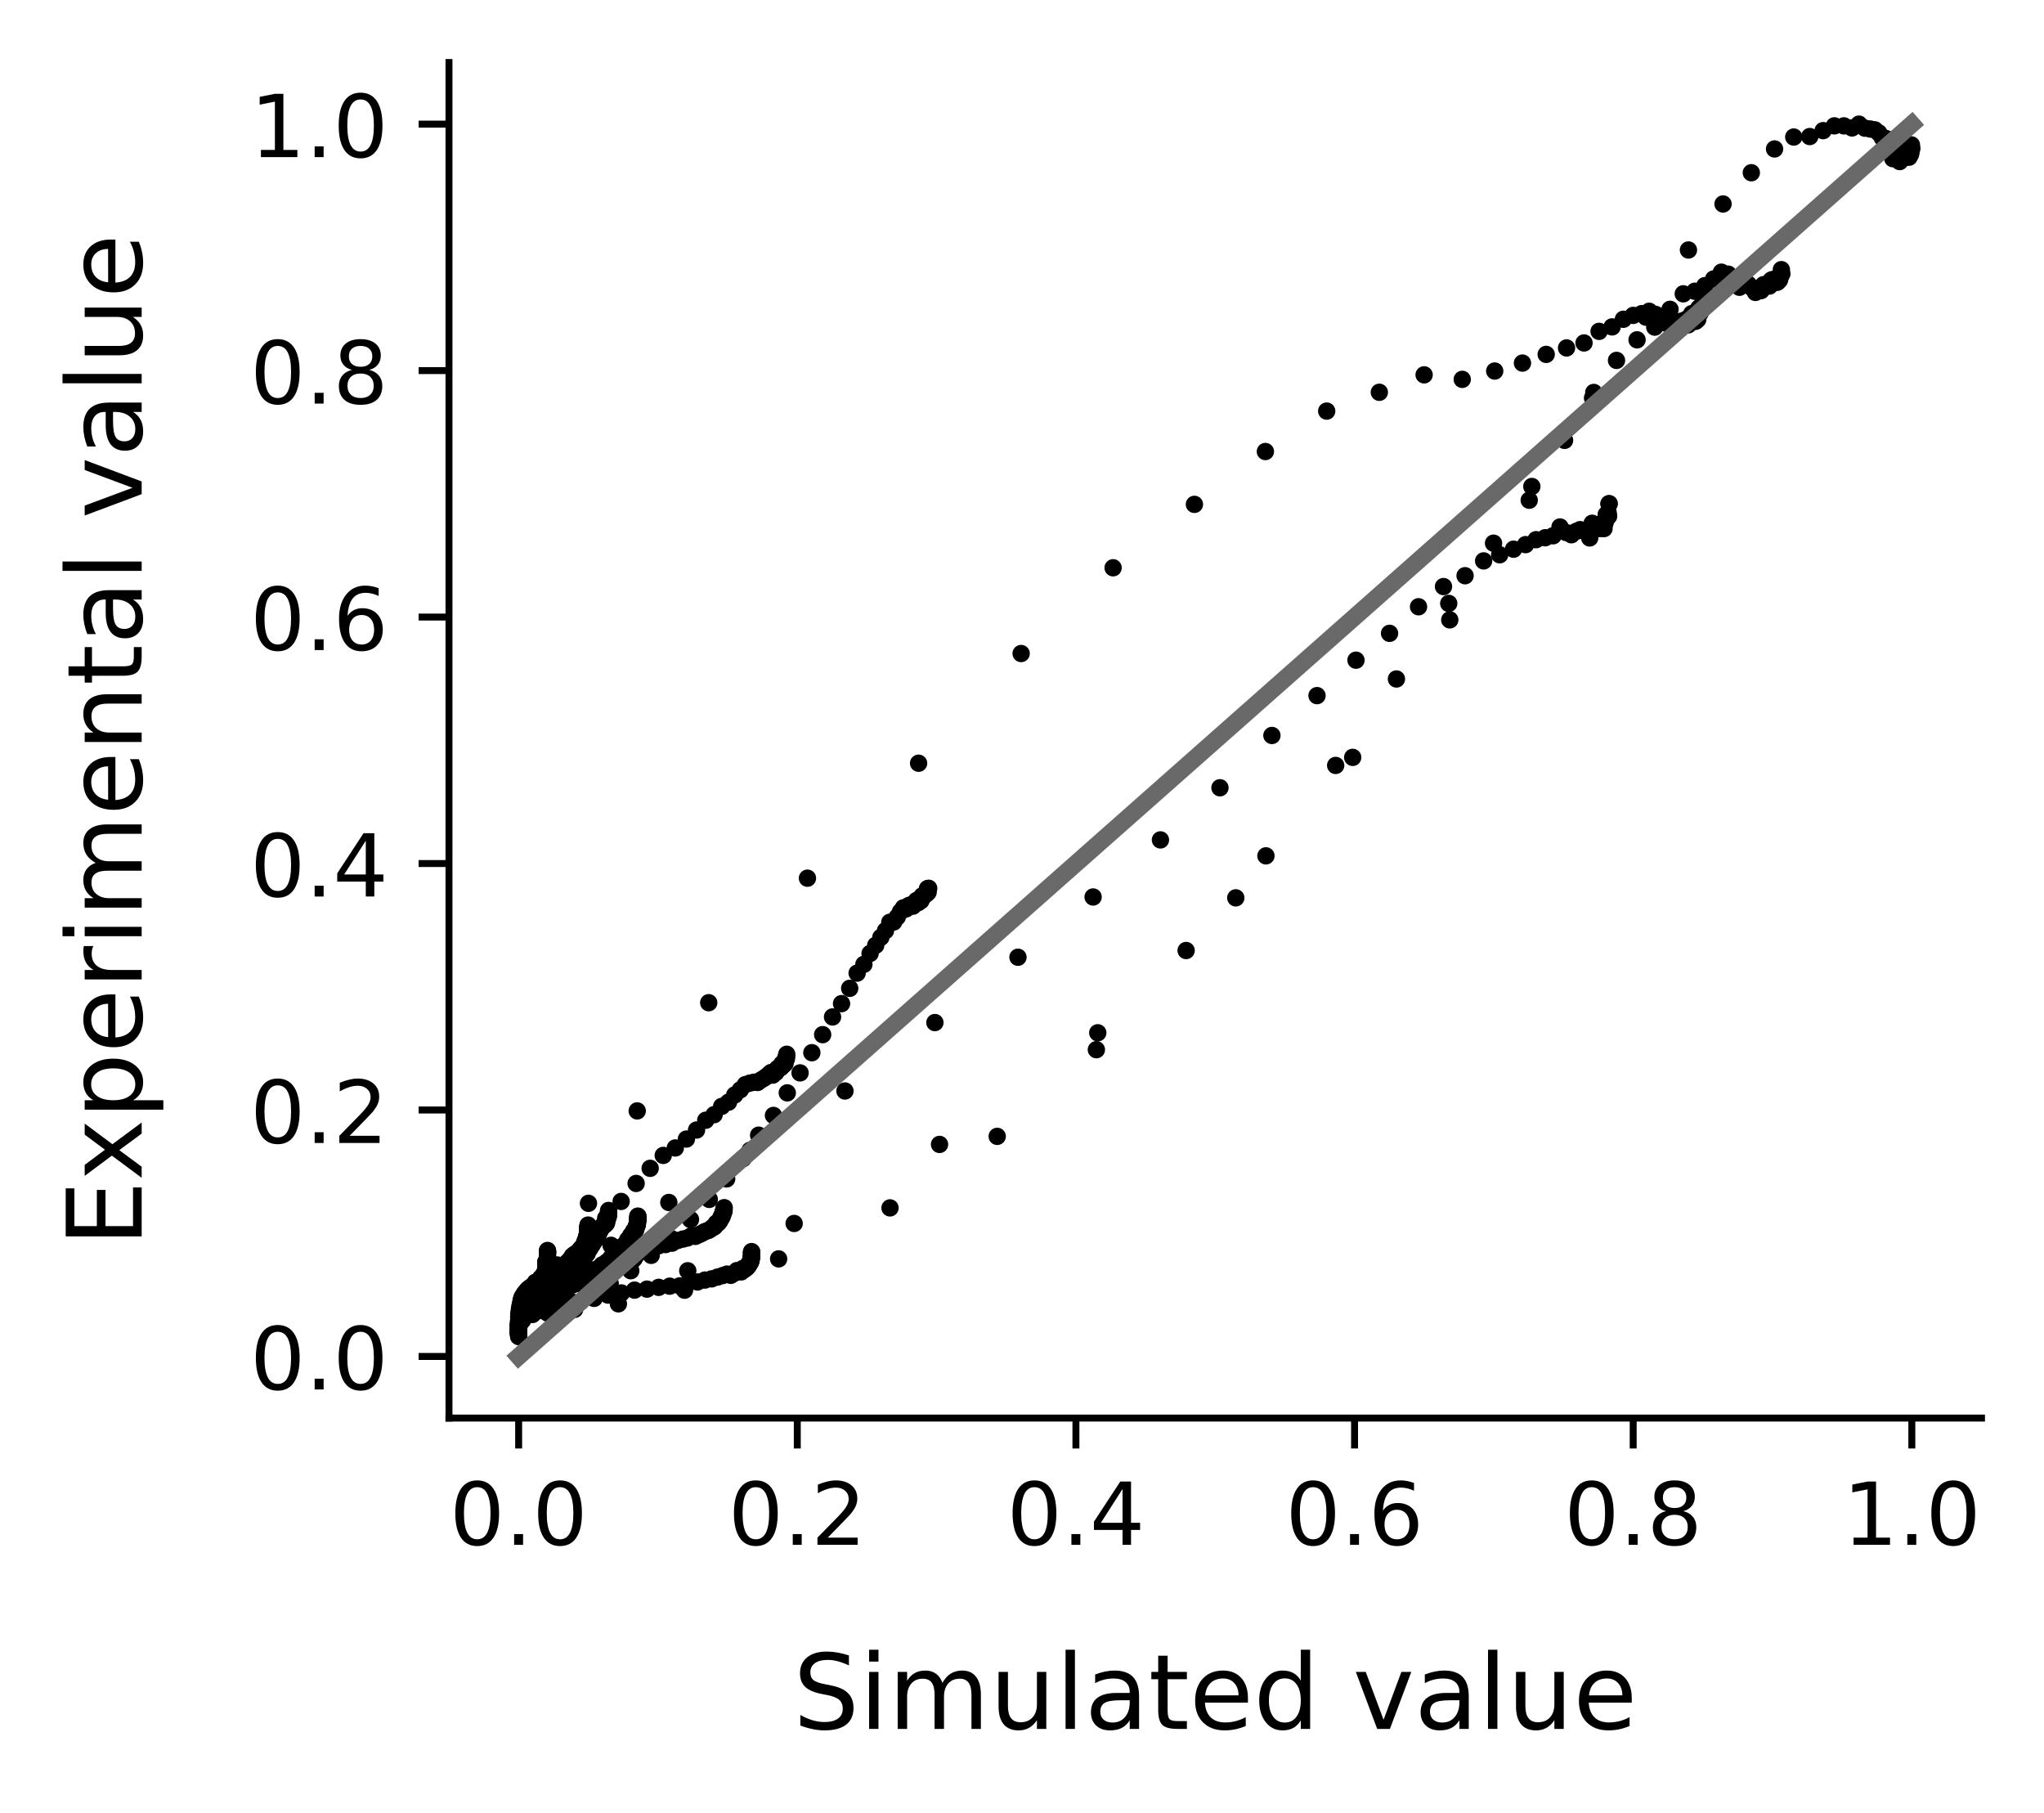<?xml version="1.0" encoding="utf-8" standalone="no"?>
<!DOCTYPE svg PUBLIC "-//W3C//DTD SVG 1.1//EN"
  "http://www.w3.org/Graphics/SVG/1.1/DTD/svg11.dtd">
<!-- Created with matplotlib (https://matplotlib.org/) -->
<svg height="208.8pt" version="1.1" viewBox="0 0 235.44 208.8" width="235.44pt" xmlns="http://www.w3.org/2000/svg" xmlns:xlink="http://www.w3.org/1999/xlink">
 <defs>
  <style type="text/css">
*{stroke-linecap:butt;stroke-linejoin:round;}
  </style>
 </defs>
 <g id="figure_1">
  <g id="patch_1">
   <path d="M 0 208.8 
L 235.44 208.8 
L 235.44 0 
L 0 0 
z
" style="fill:#ffffff;"/>
  </g>
  <g id="axes_1">
   <g id="patch_2">
    <path d="M 51.717 163.308 
L 228.24 163.308 
L 228.24 7.2 
L 51.717 7.2 
z
" style="fill:#ffffff;"/>
   </g>
   <g id="matplotlib.axis_1">
    <g id="xtick_1">
     <g id="line2d_1">
      <defs>
       <path d="M 0 0 
L 0 3.5 
" id="m6f0c08b582" style="stroke:#000000;stroke-width:0.8;"/>
      </defs>
      <g>
       <use style="stroke:#000000;stroke-width:0.8;" x="59.741" xlink:href="#m6f0c08b582" y="163.308"/>
      </g>
     </g>
     <g id="text_1">
      <!-- 0.0 -->
      <defs>
       <path d="M 31.781 66.406 
Q 24.172 66.406 20.328 58.906 
Q 16.5 51.422 16.5 36.375 
Q 16.5 21.391 20.328 13.891 
Q 24.172 6.391 31.781 6.391 
Q 39.453 6.391 43.281 13.891 
Q 47.125 21.391 47.125 36.375 
Q 47.125 51.422 43.281 58.906 
Q 39.453 66.406 31.781 66.406 
z
M 31.781 74.219 
Q 44.047 74.219 50.516 64.516 
Q 56.984 54.828 56.984 36.375 
Q 56.984 17.969 50.516 8.266 
Q 44.047 -1.422 31.781 -1.422 
Q 19.531 -1.422 13.062 8.266 
Q 6.594 17.969 6.594 36.375 
Q 6.594 54.828 13.062 64.516 
Q 19.531 74.219 31.781 74.219 
z
" id="DejaVuSans-48"/>
       <path d="M 10.688 12.406 
L 21 12.406 
L 21 0 
L 10.688 0 
z
" id="DejaVuSans-46"/>
      </defs>
      <g transform="translate(51.789 177.907)scale(0.1 -0.1)">
       <use xlink:href="#DejaVuSans-48"/>
       <use x="63.623" xlink:href="#DejaVuSans-46"/>
       <use x="95.41" xlink:href="#DejaVuSans-48"/>
      </g>
     </g>
    </g>
    <g id="xtick_2">
     <g id="line2d_2">
      <g>
       <use style="stroke:#000000;stroke-width:0.8;" x="91.836" xlink:href="#m6f0c08b582" y="163.308"/>
      </g>
     </g>
     <g id="text_2">
      <!-- 0.2 -->
      <defs>
       <path d="M 19.188 8.297 
L 53.609 8.297 
L 53.609 0 
L 7.328 0 
L 7.328 8.297 
Q 12.938 14.109 22.625 23.891 
Q 32.328 33.688 34.812 36.531 
Q 39.547 41.844 41.422 45.531 
Q 43.312 49.219 43.312 52.781 
Q 43.312 58.594 39.234 62.25 
Q 35.156 65.922 28.609 65.922 
Q 23.969 65.922 18.812 64.312 
Q 13.672 62.703 7.812 59.422 
L 7.812 69.391 
Q 13.766 71.781 18.938 73 
Q 24.125 74.219 28.422 74.219 
Q 39.75 74.219 46.484 68.547 
Q 53.219 62.891 53.219 53.422 
Q 53.219 48.922 51.531 44.891 
Q 49.859 40.875 45.406 35.406 
Q 44.188 33.984 37.641 27.219 
Q 31.109 20.453 19.188 8.297 
z
" id="DejaVuSans-50"/>
      </defs>
      <g transform="translate(83.884 177.907)scale(0.1 -0.1)">
       <use xlink:href="#DejaVuSans-48"/>
       <use x="63.623" xlink:href="#DejaVuSans-46"/>
       <use x="95.41" xlink:href="#DejaVuSans-50"/>
      </g>
     </g>
    </g>
    <g id="xtick_3">
     <g id="line2d_3">
      <g>
       <use style="stroke:#000000;stroke-width:0.8;" x="123.931" xlink:href="#m6f0c08b582" y="163.308"/>
      </g>
     </g>
     <g id="text_3">
      <!-- 0.4 -->
      <defs>
       <path d="M 37.797 64.312 
L 12.891 25.391 
L 37.797 25.391 
z
M 35.203 72.906 
L 47.609 72.906 
L 47.609 25.391 
L 58.016 25.391 
L 58.016 17.188 
L 47.609 17.188 
L 47.609 0 
L 37.797 0 
L 37.797 17.188 
L 4.891 17.188 
L 4.891 26.703 
z
" id="DejaVuSans-52"/>
      </defs>
      <g transform="translate(115.979 177.907)scale(0.1 -0.1)">
       <use xlink:href="#DejaVuSans-48"/>
       <use x="63.623" xlink:href="#DejaVuSans-46"/>
       <use x="95.41" xlink:href="#DejaVuSans-52"/>
      </g>
     </g>
    </g>
    <g id="xtick_4">
     <g id="line2d_4">
      <g>
       <use style="stroke:#000000;stroke-width:0.8;" x="156.026" xlink:href="#m6f0c08b582" y="163.308"/>
      </g>
     </g>
     <g id="text_4">
      <!-- 0.6 -->
      <defs>
       <path d="M 33.016 40.375 
Q 26.375 40.375 22.484 35.828 
Q 18.609 31.297 18.609 23.391 
Q 18.609 15.531 22.484 10.953 
Q 26.375 6.391 33.016 6.391 
Q 39.656 6.391 43.531 10.953 
Q 47.406 15.531 47.406 23.391 
Q 47.406 31.297 43.531 35.828 
Q 39.656 40.375 33.016 40.375 
z
M 52.594 71.297 
L 52.594 62.312 
Q 48.875 64.062 45.094 64.984 
Q 41.312 65.922 37.594 65.922 
Q 27.828 65.922 22.672 59.328 
Q 17.531 52.734 16.797 39.406 
Q 19.672 43.656 24.016 45.922 
Q 28.375 48.188 33.594 48.188 
Q 44.578 48.188 50.953 41.516 
Q 57.328 34.859 57.328 23.391 
Q 57.328 12.156 50.688 5.359 
Q 44.047 -1.422 33.016 -1.422 
Q 20.359 -1.422 13.672 8.266 
Q 6.984 17.969 6.984 36.375 
Q 6.984 53.656 15.188 63.938 
Q 23.391 74.219 37.203 74.219 
Q 40.922 74.219 44.703 73.484 
Q 48.484 72.75 52.594 71.297 
z
" id="DejaVuSans-54"/>
      </defs>
      <g transform="translate(148.074 177.907)scale(0.1 -0.1)">
       <use xlink:href="#DejaVuSans-48"/>
       <use x="63.623" xlink:href="#DejaVuSans-46"/>
       <use x="95.41" xlink:href="#DejaVuSans-54"/>
      </g>
     </g>
    </g>
    <g id="xtick_5">
     <g id="line2d_5">
      <g>
       <use style="stroke:#000000;stroke-width:0.8;" x="188.121" xlink:href="#m6f0c08b582" y="163.308"/>
      </g>
     </g>
     <g id="text_5">
      <!-- 0.8 -->
      <defs>
       <path d="M 31.781 34.625 
Q 24.75 34.625 20.719 30.859 
Q 16.703 27.094 16.703 20.516 
Q 16.703 13.922 20.719 10.156 
Q 24.75 6.391 31.781 6.391 
Q 38.812 6.391 42.859 10.172 
Q 46.922 13.969 46.922 20.516 
Q 46.922 27.094 42.891 30.859 
Q 38.875 34.625 31.781 34.625 
z
M 21.922 38.812 
Q 15.578 40.375 12.031 44.719 
Q 8.5 49.078 8.5 55.328 
Q 8.5 64.062 14.719 69.141 
Q 20.953 74.219 31.781 74.219 
Q 42.672 74.219 48.875 69.141 
Q 55.078 64.062 55.078 55.328 
Q 55.078 49.078 51.531 44.719 
Q 48 40.375 41.703 38.812 
Q 48.828 37.156 52.797 32.312 
Q 56.781 27.484 56.781 20.516 
Q 56.781 9.906 50.312 4.234 
Q 43.844 -1.422 31.781 -1.422 
Q 19.734 -1.422 13.25 4.234 
Q 6.781 9.906 6.781 20.516 
Q 6.781 27.484 10.781 32.312 
Q 14.797 37.156 21.922 38.812 
z
M 18.312 54.391 
Q 18.312 48.734 21.844 45.562 
Q 25.391 42.391 31.781 42.391 
Q 38.141 42.391 41.719 45.562 
Q 45.312 48.734 45.312 54.391 
Q 45.312 60.062 41.719 63.234 
Q 38.141 66.406 31.781 66.406 
Q 25.391 66.406 21.844 63.234 
Q 18.312 60.062 18.312 54.391 
z
" id="DejaVuSans-56"/>
      </defs>
      <g transform="translate(180.17 177.907)scale(0.1 -0.1)">
       <use xlink:href="#DejaVuSans-48"/>
       <use x="63.623" xlink:href="#DejaVuSans-46"/>
       <use x="95.41" xlink:href="#DejaVuSans-56"/>
      </g>
     </g>
    </g>
    <g id="xtick_6">
     <g id="line2d_6">
      <g>
       <use style="stroke:#000000;stroke-width:0.8;" x="220.216" xlink:href="#m6f0c08b582" y="163.308"/>
      </g>
     </g>
     <g id="text_6">
      <!-- 1.0 -->
      <defs>
       <path d="M 12.406 8.297 
L 28.516 8.297 
L 28.516 63.922 
L 10.984 60.406 
L 10.984 69.391 
L 28.422 72.906 
L 38.281 72.906 
L 38.281 8.297 
L 54.391 8.297 
L 54.391 0 
L 12.406 0 
z
" id="DejaVuSans-49"/>
      </defs>
      <g transform="translate(212.265 177.907)scale(0.1 -0.1)">
       <use xlink:href="#DejaVuSans-49"/>
       <use x="63.623" xlink:href="#DejaVuSans-46"/>
       <use x="95.41" xlink:href="#DejaVuSans-48"/>
      </g>
     </g>
    </g>
    <g id="text_7">
     <!-- Simulated value -->
     <defs>
      <path d="M 53.516 70.516 
L 53.516 60.891 
Q 47.906 63.578 42.922 64.891 
Q 37.938 66.219 33.297 66.219 
Q 25.25 66.219 20.875 63.094 
Q 16.5 59.969 16.5 54.203 
Q 16.5 49.359 19.406 46.891 
Q 22.312 44.438 30.422 42.922 
L 36.375 41.703 
Q 47.406 39.594 52.656 34.297 
Q 57.906 29 57.906 20.125 
Q 57.906 9.516 50.797 4.047 
Q 43.703 -1.422 29.984 -1.422 
Q 24.812 -1.422 18.969 -0.25 
Q 13.141 0.922 6.891 3.219 
L 6.891 13.375 
Q 12.891 10.016 18.656 8.297 
Q 24.422 6.594 29.984 6.594 
Q 38.422 6.594 43.016 9.906 
Q 47.609 13.234 47.609 19.391 
Q 47.609 24.75 44.312 27.781 
Q 41.016 30.812 33.5 32.328 
L 27.484 33.5 
Q 16.453 35.688 11.516 40.375 
Q 6.594 45.062 6.594 53.422 
Q 6.594 63.094 13.406 68.656 
Q 20.219 74.219 32.172 74.219 
Q 37.312 74.219 42.625 73.281 
Q 47.953 72.359 53.516 70.516 
z
" id="DejaVuSans-83"/>
      <path d="M 9.422 54.688 
L 18.406 54.688 
L 18.406 0 
L 9.422 0 
z
M 9.422 75.984 
L 18.406 75.984 
L 18.406 64.594 
L 9.422 64.594 
z
" id="DejaVuSans-105"/>
      <path d="M 52 44.188 
Q 55.375 50.25 60.062 53.125 
Q 64.75 56 71.094 56 
Q 79.641 56 84.281 50.016 
Q 88.922 44.047 88.922 33.016 
L 88.922 0 
L 79.891 0 
L 79.891 32.719 
Q 79.891 40.578 77.094 44.375 
Q 74.312 48.188 68.609 48.188 
Q 61.625 48.188 57.562 43.547 
Q 53.516 38.922 53.516 30.906 
L 53.516 0 
L 44.484 0 
L 44.484 32.719 
Q 44.484 40.625 41.703 44.406 
Q 38.922 48.188 33.109 48.188 
Q 26.219 48.188 22.156 43.531 
Q 18.109 38.875 18.109 30.906 
L 18.109 0 
L 9.078 0 
L 9.078 54.688 
L 18.109 54.688 
L 18.109 46.188 
Q 21.188 51.219 25.484 53.609 
Q 29.781 56 35.688 56 
Q 41.656 56 45.828 52.969 
Q 50 49.953 52 44.188 
z
" id="DejaVuSans-109"/>
      <path d="M 8.5 21.578 
L 8.5 54.688 
L 17.484 54.688 
L 17.484 21.922 
Q 17.484 14.156 20.5 10.266 
Q 23.531 6.391 29.594 6.391 
Q 36.859 6.391 41.078 11.031 
Q 45.312 15.672 45.312 23.688 
L 45.312 54.688 
L 54.297 54.688 
L 54.297 0 
L 45.312 0 
L 45.312 8.406 
Q 42.047 3.422 37.719 1 
Q 33.406 -1.422 27.688 -1.422 
Q 18.266 -1.422 13.375 4.438 
Q 8.5 10.297 8.5 21.578 
z
M 31.109 56 
z
" id="DejaVuSans-117"/>
      <path d="M 9.422 75.984 
L 18.406 75.984 
L 18.406 0 
L 9.422 0 
z
" id="DejaVuSans-108"/>
      <path d="M 34.281 27.484 
Q 23.391 27.484 19.188 25 
Q 14.984 22.516 14.984 16.5 
Q 14.984 11.719 18.141 8.906 
Q 21.297 6.109 26.703 6.109 
Q 34.188 6.109 38.703 11.406 
Q 43.219 16.703 43.219 25.484 
L 43.219 27.484 
z
M 52.203 31.203 
L 52.203 0 
L 43.219 0 
L 43.219 8.297 
Q 40.141 3.328 35.547 0.953 
Q 30.953 -1.422 24.312 -1.422 
Q 15.922 -1.422 10.953 3.297 
Q 6 8.016 6 15.922 
Q 6 25.141 12.172 29.828 
Q 18.359 34.516 30.609 34.516 
L 43.219 34.516 
L 43.219 35.406 
Q 43.219 41.609 39.141 45 
Q 35.062 48.391 27.688 48.391 
Q 23 48.391 18.547 47.266 
Q 14.109 46.141 10.016 43.891 
L 10.016 52.203 
Q 14.938 54.109 19.578 55.047 
Q 24.219 56 28.609 56 
Q 40.484 56 46.344 49.844 
Q 52.203 43.703 52.203 31.203 
z
" id="DejaVuSans-97"/>
      <path d="M 18.312 70.219 
L 18.312 54.688 
L 36.812 54.688 
L 36.812 47.703 
L 18.312 47.703 
L 18.312 18.016 
Q 18.312 11.328 20.141 9.422 
Q 21.969 7.516 27.594 7.516 
L 36.812 7.516 
L 36.812 0 
L 27.594 0 
Q 17.188 0 13.234 3.875 
Q 9.281 7.766 9.281 18.016 
L 9.281 47.703 
L 2.688 47.703 
L 2.688 54.688 
L 9.281 54.688 
L 9.281 70.219 
z
" id="DejaVuSans-116"/>
      <path d="M 56.203 29.594 
L 56.203 25.203 
L 14.891 25.203 
Q 15.484 15.922 20.484 11.062 
Q 25.484 6.203 34.422 6.203 
Q 39.594 6.203 44.453 7.469 
Q 49.312 8.734 54.109 11.281 
L 54.109 2.781 
Q 49.266 0.734 44.188 -0.344 
Q 39.109 -1.422 33.891 -1.422 
Q 20.797 -1.422 13.156 6.188 
Q 5.516 13.812 5.516 26.812 
Q 5.516 40.234 12.766 48.109 
Q 20.016 56 32.328 56 
Q 43.359 56 49.781 48.891 
Q 56.203 41.797 56.203 29.594 
z
M 47.219 32.234 
Q 47.125 39.594 43.094 43.984 
Q 39.062 48.391 32.422 48.391 
Q 24.906 48.391 20.391 44.141 
Q 15.875 39.891 15.188 32.172 
z
" id="DejaVuSans-101"/>
      <path d="M 45.406 46.391 
L 45.406 75.984 
L 54.391 75.984 
L 54.391 0 
L 45.406 0 
L 45.406 8.203 
Q 42.578 3.328 38.25 0.953 
Q 33.938 -1.422 27.875 -1.422 
Q 17.969 -1.422 11.734 6.484 
Q 5.516 14.406 5.516 27.297 
Q 5.516 40.188 11.734 48.094 
Q 17.969 56 27.875 56 
Q 33.938 56 38.25 53.625 
Q 42.578 51.266 45.406 46.391 
z
M 14.797 27.297 
Q 14.797 17.391 18.875 11.75 
Q 22.953 6.109 30.078 6.109 
Q 37.203 6.109 41.297 11.75 
Q 45.406 17.391 45.406 27.297 
Q 45.406 37.203 41.297 42.844 
Q 37.203 48.484 30.078 48.484 
Q 22.953 48.484 18.875 42.844 
Q 14.797 37.203 14.797 27.297 
z
" id="DejaVuSans-100"/>
      <path id="DejaVuSans-32"/>
      <path d="M 2.984 54.688 
L 12.5 54.688 
L 29.594 8.797 
L 46.688 54.688 
L 56.203 54.688 
L 35.688 0 
L 23.484 0 
z
" id="DejaVuSans-118"/>
     </defs>
     <g transform="translate(91.362 199.104)scale(0.12 -0.12)">
      <use xlink:href="#DejaVuSans-83"/>
      <use x="63.477" xlink:href="#DejaVuSans-105"/>
      <use x="91.26" xlink:href="#DejaVuSans-109"/>
      <use x="188.672" xlink:href="#DejaVuSans-117"/>
      <use x="252.051" xlink:href="#DejaVuSans-108"/>
      <use x="279.834" xlink:href="#DejaVuSans-97"/>
      <use x="341.113" xlink:href="#DejaVuSans-116"/>
      <use x="380.322" xlink:href="#DejaVuSans-101"/>
      <use x="441.846" xlink:href="#DejaVuSans-100"/>
      <use x="505.322" xlink:href="#DejaVuSans-32"/>
      <use x="537.109" xlink:href="#DejaVuSans-118"/>
      <use x="596.289" xlink:href="#DejaVuSans-97"/>
      <use x="657.568" xlink:href="#DejaVuSans-108"/>
      <use x="685.352" xlink:href="#DejaVuSans-117"/>
      <use x="748.73" xlink:href="#DejaVuSans-101"/>
     </g>
    </g>
   </g>
   <g id="matplotlib.axis_2">
    <g id="ytick_1">
     <g id="line2d_7">
      <defs>
       <path d="M 0 0 
L -3.5 0 
" id="m60b44b26e8" style="stroke:#000000;stroke-width:0.8;"/>
      </defs>
      <g>
       <use style="stroke:#000000;stroke-width:0.8;" x="51.717" xlink:href="#m60b44b26e8" y="156.212"/>
      </g>
     </g>
     <g id="text_8">
      <!-- 0.0 -->
      <g transform="translate(28.814 160.012)scale(0.1 -0.1)">
       <use xlink:href="#DejaVuSans-48"/>
       <use x="63.623" xlink:href="#DejaVuSans-46"/>
       <use x="95.41" xlink:href="#DejaVuSans-48"/>
      </g>
     </g>
    </g>
    <g id="ytick_2">
     <g id="line2d_8">
      <g>
       <use style="stroke:#000000;stroke-width:0.8;" x="51.717" xlink:href="#m60b44b26e8" y="127.829"/>
      </g>
     </g>
     <g id="text_9">
      <!-- 0.2 -->
      <g transform="translate(28.814 131.628)scale(0.1 -0.1)">
       <use xlink:href="#DejaVuSans-48"/>
       <use x="63.623" xlink:href="#DejaVuSans-46"/>
       <use x="95.41" xlink:href="#DejaVuSans-50"/>
      </g>
     </g>
    </g>
    <g id="ytick_3">
     <g id="line2d_9">
      <g>
       <use style="stroke:#000000;stroke-width:0.8;" x="51.717" xlink:href="#m60b44b26e8" y="99.446"/>
      </g>
     </g>
     <g id="text_10">
      <!-- 0.4 -->
      <g transform="translate(28.814 103.245)scale(0.1 -0.1)">
       <use xlink:href="#DejaVuSans-48"/>
       <use x="63.623" xlink:href="#DejaVuSans-46"/>
       <use x="95.41" xlink:href="#DejaVuSans-52"/>
      </g>
     </g>
    </g>
    <g id="ytick_4">
     <g id="line2d_10">
      <g>
       <use style="stroke:#000000;stroke-width:0.8;" x="51.717" xlink:href="#m60b44b26e8" y="71.062"/>
      </g>
     </g>
     <g id="text_11">
      <!-- 0.6 -->
      <g transform="translate(28.814 74.862)scale(0.1 -0.1)">
       <use xlink:href="#DejaVuSans-48"/>
       <use x="63.623" xlink:href="#DejaVuSans-46"/>
       <use x="95.41" xlink:href="#DejaVuSans-54"/>
      </g>
     </g>
    </g>
    <g id="ytick_5">
     <g id="line2d_11">
      <g>
       <use style="stroke:#000000;stroke-width:0.8;" x="51.717" xlink:href="#m60b44b26e8" y="42.679"/>
      </g>
     </g>
     <g id="text_12">
      <!-- 0.8 -->
      <g transform="translate(28.814 46.478)scale(0.1 -0.1)">
       <use xlink:href="#DejaVuSans-48"/>
       <use x="63.623" xlink:href="#DejaVuSans-46"/>
       <use x="95.41" xlink:href="#DejaVuSans-56"/>
      </g>
     </g>
    </g>
    <g id="ytick_6">
     <g id="line2d_12">
      <g>
       <use style="stroke:#000000;stroke-width:0.8;" x="51.717" xlink:href="#m60b44b26e8" y="14.296"/>
      </g>
     </g>
     <g id="text_13">
      <!-- 1.0 -->
      <g transform="translate(28.814 18.095)scale(0.1 -0.1)">
       <use xlink:href="#DejaVuSans-49"/>
       <use x="63.623" xlink:href="#DejaVuSans-46"/>
       <use x="95.41" xlink:href="#DejaVuSans-48"/>
      </g>
     </g>
    </g>
    <g id="text_14">
     <!-- Experimental value -->
     <defs>
      <path d="M 9.812 72.906 
L 55.906 72.906 
L 55.906 64.594 
L 19.672 64.594 
L 19.672 43.016 
L 54.391 43.016 
L 54.391 34.719 
L 19.672 34.719 
L 19.672 8.297 
L 56.781 8.297 
L 56.781 0 
L 9.812 0 
z
" id="DejaVuSans-69"/>
      <path d="M 54.891 54.688 
L 35.109 28.078 
L 55.906 0 
L 45.312 0 
L 29.391 21.484 
L 13.484 0 
L 2.875 0 
L 24.125 28.609 
L 4.688 54.688 
L 15.281 54.688 
L 29.781 35.203 
L 44.281 54.688 
z
" id="DejaVuSans-120"/>
      <path d="M 18.109 8.203 
L 18.109 -20.797 
L 9.078 -20.797 
L 9.078 54.688 
L 18.109 54.688 
L 18.109 46.391 
Q 20.953 51.266 25.266 53.625 
Q 29.594 56 35.594 56 
Q 45.562 56 51.781 48.094 
Q 58.016 40.188 58.016 27.297 
Q 58.016 14.406 51.781 6.484 
Q 45.562 -1.422 35.594 -1.422 
Q 29.594 -1.422 25.266 0.953 
Q 20.953 3.328 18.109 8.203 
z
M 48.688 27.297 
Q 48.688 37.203 44.609 42.844 
Q 40.531 48.484 33.406 48.484 
Q 26.266 48.484 22.188 42.844 
Q 18.109 37.203 18.109 27.297 
Q 18.109 17.391 22.188 11.75 
Q 26.266 6.109 33.406 6.109 
Q 40.531 6.109 44.609 11.75 
Q 48.688 17.391 48.688 27.297 
z
" id="DejaVuSans-112"/>
      <path d="M 41.109 46.297 
Q 39.594 47.172 37.812 47.578 
Q 36.031 48 33.891 48 
Q 26.266 48 22.188 43.047 
Q 18.109 38.094 18.109 28.812 
L 18.109 0 
L 9.078 0 
L 9.078 54.688 
L 18.109 54.688 
L 18.109 46.188 
Q 20.953 51.172 25.484 53.578 
Q 30.031 56 36.531 56 
Q 37.453 56 38.578 55.875 
Q 39.703 55.766 41.062 55.516 
z
" id="DejaVuSans-114"/>
      <path d="M 54.891 33.016 
L 54.891 0 
L 45.906 0 
L 45.906 32.719 
Q 45.906 40.484 42.875 44.328 
Q 39.844 48.188 33.797 48.188 
Q 26.516 48.188 22.312 43.547 
Q 18.109 38.922 18.109 30.906 
L 18.109 0 
L 9.078 0 
L 9.078 54.688 
L 18.109 54.688 
L 18.109 46.188 
Q 21.344 51.125 25.703 53.562 
Q 30.078 56 35.797 56 
Q 45.219 56 50.047 50.172 
Q 54.891 44.344 54.891 33.016 
z
" id="DejaVuSans-110"/>
     </defs>
     <g transform="translate(16.318 143.562)rotate(-90)scale(0.12 -0.12)">
      <use xlink:href="#DejaVuSans-69"/>
      <use x="63.184" xlink:href="#DejaVuSans-120"/>
      <use x="122.363" xlink:href="#DejaVuSans-112"/>
      <use x="185.84" xlink:href="#DejaVuSans-101"/>
      <use x="247.363" xlink:href="#DejaVuSans-114"/>
      <use x="288.477" xlink:href="#DejaVuSans-105"/>
      <use x="316.26" xlink:href="#DejaVuSans-109"/>
      <use x="413.672" xlink:href="#DejaVuSans-101"/>
      <use x="475.195" xlink:href="#DejaVuSans-110"/>
      <use x="538.574" xlink:href="#DejaVuSans-116"/>
      <use x="577.783" xlink:href="#DejaVuSans-97"/>
      <use x="639.062" xlink:href="#DejaVuSans-108"/>
      <use x="666.846" xlink:href="#DejaVuSans-32"/>
      <use x="698.633" xlink:href="#DejaVuSans-118"/>
      <use x="757.812" xlink:href="#DejaVuSans-97"/>
      <use x="819.092" xlink:href="#DejaVuSans-108"/>
      <use x="846.875" xlink:href="#DejaVuSans-117"/>
      <use x="910.254" xlink:href="#DejaVuSans-101"/>
     </g>
    </g>
   </g>
   <g id="line2d_13">
    <defs>
     <path d="M 0 0.5 
C 0.133 0.5 0.26 0.447 0.354 0.354 
C 0.447 0.26 0.5 0.133 0.5 0 
C 0.5 -0.133 0.447 -0.26 0.354 -0.354 
C 0.26 -0.447 0.133 -0.5 0 -0.5 
C -0.133 -0.5 -0.26 -0.447 -0.354 -0.354 
C -0.447 -0.26 -0.5 -0.133 -0.5 0 
C -0.5 0.133 -0.447 0.26 -0.354 0.354 
C -0.26 0.447 -0.133 0.5 0 0.5 
z
" id="m384e043dd9" style="stroke:#000000;"/>
    </defs>
    <g clip-path="url(#pcb948196a6)">
     <use style="stroke:#000000;" x="59.741" xlink:href="#m384e043dd9" y="153.696"/>
     <use style="stroke:#000000;" x="59.741" xlink:href="#m384e043dd9" y="153.393"/>
     <use style="stroke:#000000;" x="59.741" xlink:href="#m384e043dd9" y="153.059"/>
     <use style="stroke:#000000;" x="59.741" xlink:href="#m384e043dd9" y="153.009"/>
     <use style="stroke:#000000;" x="59.761" xlink:href="#m384e043dd9" y="152.842"/>
     <use style="stroke:#000000;" x="59.804" xlink:href="#m384e043dd9" y="152.564"/>
     <use style="stroke:#000000;" x="59.863" xlink:href="#m384e043dd9" y="152.329"/>
     <use style="stroke:#000000;" x="59.969" xlink:href="#m384e043dd9" y="152.125"/>
     <use style="stroke:#000000;" x="60.151" xlink:href="#m384e043dd9" y="151.884"/>
     <use style="stroke:#000000;" x="60.435" xlink:href="#m384e043dd9" y="151.556"/>
     <use style="stroke:#000000;" x="60.925" xlink:href="#m384e043dd9" y="151.302"/>
     <use style="stroke:#000000;" x="61.587" xlink:href="#m384e043dd9" y="151.142"/>
     <use style="stroke:#000000;" x="62.59" xlink:href="#m384e043dd9" y="150.944"/>
     <use style="stroke:#000000;" x="63.85" xlink:href="#m384e043dd9" y="150.579"/>
     <use style="stroke:#000000;" x="65.319" xlink:href="#m384e043dd9" y="150.189"/>
     <use style="stroke:#000000;" x="66.851" xlink:href="#m384e043dd9" y="149.93"/>
     <use style="stroke:#000000;" x="68.438" xlink:href="#m384e043dd9" y="149.522"/>
     <use style="stroke:#000000;" x="70.03" xlink:href="#m384e043dd9" y="149.144"/>
     <use style="stroke:#000000;" x="71.582" xlink:href="#m384e043dd9" y="148.897"/>
     <use style="stroke:#000000;" x="73.089" xlink:href="#m384e043dd9" y="148.575"/>
     <use style="stroke:#000000;" x="74.524" xlink:href="#m384e043dd9" y="148.458"/>
     <use style="stroke:#000000;" x="75.871" xlink:href="#m384e043dd9" y="148.254"/>
     <use style="stroke:#000000;" x="77.139" xlink:href="#m384e043dd9" y="148.118"/>
     <use style="stroke:#000000;" x="78.305" xlink:href="#m384e043dd9" y="148.081"/>
     <use style="stroke:#000000;" x="79.369" xlink:href="#m384e043dd9" y="147.654"/>
     <use style="stroke:#000000;" x="80.335" xlink:href="#m384e043dd9" y="147.635"/>
     <use style="stroke:#000000;" x="81.199" xlink:href="#m384e043dd9" y="147.413"/>
     <use style="stroke:#000000;" x="81.966" xlink:href="#m384e043dd9" y="147.277"/>
     <use style="stroke:#000000;" x="82.642" xlink:href="#m384e043dd9" y="147.073"/>
     <use style="stroke:#000000;" x="83.227" xlink:href="#m384e043dd9" y="146.9"/>
     <use style="stroke:#000000;" x="83.736" xlink:href="#m384e043dd9" y="146.726"/>
     <use style="stroke:#000000;" x="84.177" xlink:href="#m384e043dd9" y="146.869"/>
     <use style="stroke:#000000;" x="84.553" xlink:href="#m384e043dd9" y="146.64"/>
     <use style="stroke:#000000;" x="84.875" xlink:href="#m384e043dd9" y="146.325"/>
     <use style="stroke:#000000;" x="85.149" xlink:href="#m384e043dd9" y="146.399"/>
     <use style="stroke:#000000;" x="85.381" xlink:href="#m384e043dd9" y="146.473"/>
     <use style="stroke:#000000;" x="85.576" xlink:href="#m384e043dd9" y="146.083"/>
     <use style="stroke:#000000;" x="85.741" xlink:href="#m384e043dd9" y="146.207"/>
     <use style="stroke:#000000;" x="85.878" xlink:href="#m384e043dd9" y="146.009"/>
     <use style="stroke:#000000;" x="85.994" xlink:href="#m384e043dd9" y="146.009"/>
     <use style="stroke:#000000;" x="86.092" xlink:href="#m384e043dd9" y="145.91"/>
     <use style="stroke:#000000;" x="86.175" xlink:href="#m384e043dd9" y="145.669"/>
     <use style="stroke:#000000;" x="86.244" xlink:href="#m384e043dd9" y="145.712"/>
     <use style="stroke:#000000;" x="86.302" xlink:href="#m384e043dd9" y="145.527"/>
     <use style="stroke:#000000;" x="86.351" xlink:href="#m384e043dd9" y="145.397"/>
     <use style="stroke:#000000;" x="86.392" xlink:href="#m384e043dd9" y="145.446"/>
     <use style="stroke:#000000;" x="86.425" xlink:href="#m384e043dd9" y="145.372"/>
     <use style="stroke:#000000;" x="86.453" xlink:href="#m384e043dd9" y="145.292"/>
     <use style="stroke:#000000;" x="86.477" xlink:href="#m384e043dd9" y="145.082"/>
     <use style="stroke:#000000;" x="86.496" xlink:href="#m384e043dd9" y="145.224"/>
     <use style="stroke:#000000;" x="86.512" xlink:href="#m384e043dd9" y="145.088"/>
     <use style="stroke:#000000;" x="86.525" xlink:href="#m384e043dd9" y="145.02"/>
     <use style="stroke:#000000;" x="86.535" xlink:href="#m384e043dd9" y="144.785"/>
     <use style="stroke:#000000;" x="86.544" xlink:href="#m384e043dd9" y="144.884"/>
     <use style="stroke:#000000;" x="86.552" xlink:href="#m384e043dd9" y="144.865"/>
     <use style="stroke:#000000;" x="86.558" xlink:href="#m384e043dd9" y="144.717"/>
     <use style="stroke:#000000;" x="86.563" xlink:href="#m384e043dd9" y="144.457"/>
     <use style="stroke:#000000;" x="86.567" xlink:href="#m384e043dd9" y="144.556"/>
     <use style="stroke:#000000;" x="86.57" xlink:href="#m384e043dd9" y="144.135"/>
     <use style="stroke:#000000;" x="86.573" xlink:href="#m384e043dd9" y="144.241"/>
     <use style="stroke:#000000;" x="86.575" xlink:href="#m384e043dd9" y="144.228"/>
     <use style="stroke:#000000;" x="59.741" xlink:href="#m384e043dd9" y="153.924"/>
     <use style="stroke:#000000;" x="59.741" xlink:href="#m384e043dd9" y="153.652"/>
     <use style="stroke:#000000;" x="59.741" xlink:href="#m384e043dd9" y="153.405"/>
     <use style="stroke:#000000;" x="59.741" xlink:href="#m384e043dd9" y="153.201"/>
     <use style="stroke:#000000;" x="59.743" xlink:href="#m384e043dd9" y="152.978"/>
     <use style="stroke:#000000;" x="59.745" xlink:href="#m384e043dd9" y="152.626"/>
     <use style="stroke:#000000;" x="59.772" xlink:href="#m384e043dd9" y="152.298"/>
     <use style="stroke:#000000;" x="59.822" xlink:href="#m384e043dd9" y="152.001"/>
     <use style="stroke:#000000;" x="59.897" xlink:href="#m384e043dd9" y="151.754"/>
     <use style="stroke:#000000;" x="60.067" xlink:href="#m384e043dd9" y="151.513"/>
     <use style="stroke:#000000;" x="60.299" xlink:href="#m384e043dd9" y="151.08"/>
     <use style="stroke:#000000;" x="60.635" xlink:href="#m384e043dd9" y="150.999"/>
     <use style="stroke:#000000;" x="61.145" xlink:href="#m384e043dd9" y="150.56"/>
     <use style="stroke:#000000;" x="61.763" xlink:href="#m384e043dd9" y="150.14"/>
     <use style="stroke:#000000;" x="62.43" xlink:href="#m384e043dd9" y="149.682"/>
     <use style="stroke:#000000;" x="63.157" xlink:href="#m384e043dd9" y="149.404"/>
     <use style="stroke:#000000;" x="63.91" xlink:href="#m384e043dd9" y="148.984"/>
     <use style="stroke:#000000;" x="64.681" xlink:href="#m384e043dd9" y="148.625"/>
     <use style="stroke:#000000;" x="65.424" xlink:href="#m384e043dd9" y="148.167"/>
     <use style="stroke:#000000;" x="66.165" xlink:href="#m384e043dd9" y="147.697"/>
     <use style="stroke:#000000;" x="66.871" xlink:href="#m384e043dd9" y="147.462"/>
     <use style="stroke:#000000;" x="67.549" xlink:href="#m384e043dd9" y="146.9"/>
     <use style="stroke:#000000;" x="68.207" xlink:href="#m384e043dd9" y="146.64"/>
     <use style="stroke:#000000;" x="68.797" xlink:href="#m384e043dd9" y="146.12"/>
     <use style="stroke:#000000;" x="69.354" xlink:href="#m384e043dd9" y="145.669"/>
     <use style="stroke:#000000;" x="69.874" xlink:href="#m384e043dd9" y="145.341"/>
     <use style="stroke:#000000;" x="70.349" xlink:href="#m384e043dd9" y="144.884"/>
     <use style="stroke:#000000;" x="70.774" xlink:href="#m384e043dd9" y="144.68"/>
     <use style="stroke:#000000;" x="71.159" xlink:href="#m384e043dd9" y="144.173"/>
     <use style="stroke:#000000;" x="71.503" xlink:href="#m384e043dd9" y="143.876"/>
     <use style="stroke:#000000;" x="71.801" xlink:href="#m384e043dd9" y="143.455"/>
     <use style="stroke:#000000;" x="72.063" xlink:href="#m384e043dd9" y="143.313"/>
     <use style="stroke:#000000;" x="72.29" xlink:href="#m384e043dd9" y="142.787"/>
     <use style="stroke:#000000;" x="72.483" xlink:href="#m384e043dd9" y="142.627"/>
     <use style="stroke:#000000;" x="72.648" xlink:href="#m384e043dd9" y="142.274"/>
     <use style="stroke:#000000;" x="72.788" xlink:href="#m384e043dd9" y="142.175"/>
     <use style="stroke:#000000;" x="72.906" xlink:href="#m384e043dd9" y="141.965"/>
     <use style="stroke:#000000;" x="73.004" xlink:href="#m384e043dd9" y="141.73"/>
     <use style="stroke:#000000;" x="73.085" xlink:href="#m384e043dd9" y="141.705"/>
     <use style="stroke:#000000;" x="73.152" xlink:href="#m384e043dd9" y="141.637"/>
     <use style="stroke:#000000;" x="73.209" xlink:href="#m384e043dd9" y="141.674"/>
     <use style="stroke:#000000;" x="73.253" xlink:href="#m384e043dd9" y="141.483"/>
     <use style="stroke:#000000;" x="73.289" xlink:href="#m384e043dd9" y="141.291"/>
     <use style="stroke:#000000;" x="73.319" xlink:href="#m384e043dd9" y="141.235"/>
     <use style="stroke:#000000;" x="73.346" xlink:href="#m384e043dd9" y="141.173"/>
     <use style="stroke:#000000;" x="73.366" xlink:href="#m384e043dd9" y="141.075"/>
     <use style="stroke:#000000;" x="73.383" xlink:href="#m384e043dd9" y="141.075"/>
     <use style="stroke:#000000;" x="73.398" xlink:href="#m384e043dd9" y="140.84"/>
     <use style="stroke:#000000;" x="73.411" xlink:href="#m384e043dd9" y="140.877"/>
     <use style="stroke:#000000;" x="73.422" xlink:href="#m384e043dd9" y="141"/>
     <use style="stroke:#000000;" x="73.431" xlink:href="#m384e043dd9" y="140.561"/>
     <use style="stroke:#000000;" x="73.439" xlink:href="#m384e043dd9" y="140.567"/>
     <use style="stroke:#000000;" x="73.446" xlink:href="#m384e043dd9" y="140.722"/>
     <use style="stroke:#000000;" x="73.452" xlink:href="#m384e043dd9" y="140.475"/>
     <use style="stroke:#000000;" x="73.457" xlink:href="#m384e043dd9" y="140.537"/>
     <use style="stroke:#000000;" x="73.461" xlink:href="#m384e043dd9" y="140.506"/>
     <use style="stroke:#000000;" x="73.464" xlink:href="#m384e043dd9" y="140.289"/>
     <use style="stroke:#000000;" x="73.467" xlink:href="#m384e043dd9" y="140.351"/>
     <use style="stroke:#000000;" x="73.47" xlink:href="#m384e043dd9" y="140.314"/>
     <use style="stroke:#000000;" x="73.471" xlink:href="#m384e043dd9" y="140.079"/>
     <use style="stroke:#000000;" x="73.472" xlink:href="#m384e043dd9" y="140.054"/>
     <use style="stroke:#000000;" x="59.741" xlink:href="#m384e043dd9" y="153.584"/>
     <use style="stroke:#000000;" x="59.741" xlink:href="#m384e043dd9" y="153.275"/>
     <use style="stroke:#000000;" x="59.742" xlink:href="#m384e043dd9" y="152.984"/>
     <use style="stroke:#000000;" x="59.747" xlink:href="#m384e043dd9" y="152.694"/>
     <use style="stroke:#000000;" x="59.775" xlink:href="#m384e043dd9" y="152.44"/>
     <use style="stroke:#000000;" x="59.888" xlink:href="#m384e043dd9" y="152.341"/>
     <use style="stroke:#000000;" x="60.183" xlink:href="#m384e043dd9" y="152.063"/>
     <use style="stroke:#000000;" x="60.814" xlink:href="#m384e043dd9" y="151.414"/>
     <use style="stroke:#000000;" x="61.987" xlink:href="#m384e043dd9" y="149.794"/>
     <use style="stroke:#000000;" x="64.167" xlink:href="#m384e043dd9" y="145.675"/>
     <use style="stroke:#000000;" x="67.784" xlink:href="#m384e043dd9" y="138.576"/>
     <use style="stroke:#000000;" x="73.399" xlink:href="#m384e043dd9" y="127.934"/>
     <use style="stroke:#000000;" x="81.635" xlink:href="#m384e043dd9" y="115.474"/>
     <use style="stroke:#000000;" x="93.007" xlink:href="#m384e043dd9" y="101.134"/>
     <use style="stroke:#000000;" x="105.809" xlink:href="#m384e043dd9" y="87.895"/>
     <use style="stroke:#000000;" x="117.62" xlink:href="#m384e043dd9" y="75.261"/>
     <use style="stroke:#000000;" x="128.214" xlink:href="#m384e043dd9" y="65.386"/>
     <use style="stroke:#000000;" x="137.581" xlink:href="#m384e043dd9" y="58.083"/>
     <use style="stroke:#000000;" x="145.755" xlink:href="#m384e043dd9" y="51.998"/>
     <use style="stroke:#000000;" x="152.817" xlink:href="#m384e043dd9" y="47.342"/>
     <use style="stroke:#000000;" x="158.879" xlink:href="#m384e043dd9" y="45.177"/>
     <use style="stroke:#000000;" x="164.039" xlink:href="#m384e043dd9" y="43.168"/>
     <use style="stroke:#000000;" x="168.428" xlink:href="#m384e043dd9" y="43.687"/>
     <use style="stroke:#000000;" x="172.17" xlink:href="#m384e043dd9" y="42.729"/>
     <use style="stroke:#000000;" x="175.366" xlink:href="#m384e043dd9" y="41.813"/>
     <use style="stroke:#000000;" x="178.1" xlink:href="#m384e043dd9" y="40.812"/>
     <use style="stroke:#000000;" x="180.444" xlink:href="#m384e043dd9" y="40.07"/>
     <use style="stroke:#000000;" x="182.458" xlink:href="#m384e043dd9" y="39.495"/>
     <use style="stroke:#000000;" x="184.192" xlink:href="#m384e043dd9" y="38.159"/>
     <use style="stroke:#000000;" x="185.691" xlink:href="#m384e043dd9" y="37.646"/>
     <use style="stroke:#000000;" x="186.992" xlink:href="#m384e043dd9" y="36.767"/>
     <use style="stroke:#000000;" x="188.122" xlink:href="#m384e043dd9" y="36.322"/>
     <use style="stroke:#000000;" x="189.105" xlink:href="#m384e043dd9" y="36.118"/>
     <use style="stroke:#000000;" x="189.961" xlink:href="#m384e043dd9" y="35.846"/>
     <use style="stroke:#000000;" x="190.708" xlink:href="#m384e043dd9" y="36.211"/>
     <use style="stroke:#000000;" x="191.362" xlink:href="#m384e043dd9" y="36.761"/>
     <use style="stroke:#000000;" x="191.936" xlink:href="#m384e043dd9" y="37.231"/>
     <use style="stroke:#000000;" x="192.442" xlink:href="#m384e043dd9" y="36.749"/>
     <use style="stroke:#000000;" x="192.888" xlink:href="#m384e043dd9" y="37.281"/>
     <use style="stroke:#000000;" x="193.282" xlink:href="#m384e043dd9" y="37.565"/>
     <use style="stroke:#000000;" x="193.63" xlink:href="#m384e043dd9" y="36.996"/>
     <use style="stroke:#000000;" x="193.939" xlink:href="#m384e043dd9" y="37.281"/>
     <use style="stroke:#000000;" x="194.212" xlink:href="#m384e043dd9" y="36.78"/>
     <use style="stroke:#000000;" x="194.455" xlink:href="#m384e043dd9" y="37.411"/>
     <use style="stroke:#000000;" x="194.671" xlink:href="#m384e043dd9" y="37.058"/>
     <use style="stroke:#000000;" x="194.864" xlink:href="#m384e043dd9" y="36.118"/>
     <use style="stroke:#000000;" x="195.036" xlink:href="#m384e043dd9" y="37.021"/>
     <use style="stroke:#000000;" x="195.19" xlink:href="#m384e043dd9" y="36.421"/>
     <use style="stroke:#000000;" x="195.326" xlink:href="#m384e043dd9" y="36.996"/>
     <use style="stroke:#000000;" x="195.449" xlink:href="#m384e043dd9" y="35.939"/>
     <use style="stroke:#000000;" x="195.558" xlink:href="#m384e043dd9" y="36.786"/>
     <use style="stroke:#000000;" x="195.655" xlink:href="#m384e043dd9" y="35.525"/>
     <use style="stroke:#000000;" x="195.743" xlink:href="#m384e043dd9" y="35.426"/>
     <use style="stroke:#000000;" x="195.821" xlink:href="#m384e043dd9" y="36.056"/>
     <use style="stroke:#000000;" x="195.891" xlink:href="#m384e043dd9" y="35.426"/>
     <use style="stroke:#000000;" x="195.954" xlink:href="#m384e043dd9" y="35.518"/>
     <use style="stroke:#000000;" x="196.01" xlink:href="#m384e043dd9" y="35.692"/>
     <use style="stroke:#000000;" x="196.06" xlink:href="#m384e043dd9" y="33.979"/>
     <use style="stroke:#000000;" x="196.106" xlink:href="#m384e043dd9" y="33.843"/>
     <use style="stroke:#000000;" x="196.146" xlink:href="#m384e043dd9" y="33.997"/>
     <use style="stroke:#000000;" x="196.183" xlink:href="#m384e043dd9" y="33.979"/>
     <use style="stroke:#000000;" x="59.741" xlink:href="#m384e043dd9" y="153.59"/>
     <use style="stroke:#000000;" x="59.741" xlink:href="#m384e043dd9" y="153.015"/>
     <use style="stroke:#000000;" x="59.741" xlink:href="#m384e043dd9" y="152.774"/>
     <use style="stroke:#000000;" x="59.745" xlink:href="#m384e043dd9" y="152.533"/>
     <use style="stroke:#000000;" x="59.765" xlink:href="#m384e043dd9" y="152.261"/>
     <use style="stroke:#000000;" x="59.844" xlink:href="#m384e043dd9" y="152.063"/>
     <use style="stroke:#000000;" x="60.058" xlink:href="#m384e043dd9" y="151.624"/>
     <use style="stroke:#000000;" x="60.543" xlink:href="#m384e043dd9" y="151.135"/>
     <use style="stroke:#000000;" x="61.424" xlink:href="#m384e043dd9" y="150.461"/>
     <use style="stroke:#000000;" x="63.098" xlink:href="#m384e043dd9" y="149.249"/>
     <use style="stroke:#000000;" x="65.921" xlink:href="#m384e043dd9" y="146.875"/>
     <use style="stroke:#000000;" x="70.383" xlink:href="#m384e043dd9" y="143.412"/>
     <use style="stroke:#000000;" x="77.04" xlink:href="#m384e043dd9" y="138.477"/>
     <use style="stroke:#000000;" x="86.395" xlink:href="#m384e043dd9" y="132.473"/>
     <use style="stroke:#000000;" x="97.328" xlink:href="#m384e043dd9" y="125.64"/>
     <use style="stroke:#000000;" x="107.687" xlink:href="#m384e043dd9" y="117.762"/>
     <use style="stroke:#000000;" x="117.256" xlink:href="#m384e043dd9" y="110.236"/>
     <use style="stroke:#000000;" x="125.911" xlink:href="#m384e043dd9" y="103.298"/>
     <use style="stroke:#000000;" x="133.666" xlink:href="#m384e043dd9" y="96.725"/>
     <use style="stroke:#000000;" x="140.522" xlink:href="#m384e043dd9" y="90.72"/>
     <use style="stroke:#000000;" x="146.507" xlink:href="#m384e043dd9" y="84.698"/>
     <use style="stroke:#000000;" x="151.702" xlink:href="#m384e043dd9" y="80.109"/>
     <use style="stroke:#000000;" x="156.189" xlink:href="#m384e043dd9" y="76.028"/>
     <use style="stroke:#000000;" x="160.057" xlink:href="#m384e043dd9" y="72.936"/>
     <use style="stroke:#000000;" x="163.396" xlink:href="#m384e043dd9" y="69.875"/>
     <use style="stroke:#000000;" x="166.272" xlink:href="#m384e043dd9" y="67.55"/>
     <use style="stroke:#000000;" x="168.755" xlink:href="#m384e043dd9" y="66.301"/>
     <use style="stroke:#000000;" x="170.895" xlink:href="#m384e043dd9" y="64.594"/>
     <use style="stroke:#000000;" x="172.742" xlink:href="#m384e043dd9" y="63.889"/>
     <use style="stroke:#000000;" x="174.342" xlink:href="#m384e043dd9" y="63.246"/>
     <use style="stroke:#000000;" x="175.728" xlink:href="#m384e043dd9" y="62.721"/>
     <use style="stroke:#000000;" x="176.932" xlink:href="#m384e043dd9" y="62.152"/>
     <use style="stroke:#000000;" x="177.981" xlink:href="#m384e043dd9" y="61.929"/>
     <use style="stroke:#000000;" x="178.894" xlink:href="#m384e043dd9" y="61.7"/>
     <use style="stroke:#000000;" x="179.692" xlink:href="#m384e043dd9" y="60.686"/>
     <use style="stroke:#000000;" x="180.389" xlink:href="#m384e043dd9" y="61.323"/>
     <use style="stroke:#000000;" x="181" xlink:href="#m384e043dd9" y="61.583"/>
     <use style="stroke:#000000;" x="181.536" xlink:href="#m384e043dd9" y="61.199"/>
     <use style="stroke:#000000;" x="182.008" xlink:href="#m384e043dd9" y="60.995"/>
     <use style="stroke:#000000;" x="182.423" xlink:href="#m384e043dd9" y="61.107"/>
     <use style="stroke:#000000;" x="182.788" xlink:href="#m384e043dd9" y="61.286"/>
     <use style="stroke:#000000;" x="183.111" xlink:href="#m384e043dd9" y="61.948"/>
     <use style="stroke:#000000;" x="183.395" xlink:href="#m384e043dd9" y="60.259"/>
     <use style="stroke:#000000;" x="183.647" xlink:href="#m384e043dd9" y="60.921"/>
     <use style="stroke:#000000;" x="183.869" xlink:href="#m384e043dd9" y="60.68"/>
     <use style="stroke:#000000;" x="184.066" xlink:href="#m384e043dd9" y="60.872"/>
     <use style="stroke:#000000;" x="184.241" xlink:href="#m384e043dd9" y="60.402"/>
     <use style="stroke:#000000;" x="184.395" xlink:href="#m384e043dd9" y="60.847"/>
     <use style="stroke:#000000;" x="184.532" xlink:href="#m384e043dd9" y="60.259"/>
     <use style="stroke:#000000;" x="184.654" xlink:href="#m384e043dd9" y="60.68"/>
     <use style="stroke:#000000;" x="184.761" xlink:href="#m384e043dd9" y="60.872"/>
     <use style="stroke:#000000;" x="184.857" xlink:href="#m384e043dd9" y="60.266"/>
     <use style="stroke:#000000;" x="184.942" xlink:href="#m384e043dd9" y="59.981"/>
     <use style="stroke:#000000;" x="185.017" xlink:href="#m384e043dd9" y="59.245"/>
     <use style="stroke:#000000;" x="185.084" xlink:href="#m384e043dd9" y="59.27"/>
     <use style="stroke:#000000;" x="185.144" xlink:href="#m384e043dd9" y="59.32"/>
     <use style="stroke:#000000;" x="185.197" xlink:href="#m384e043dd9" y="59.208"/>
     <use style="stroke:#000000;" x="185.244" xlink:href="#m384e043dd9" y="59.078"/>
     <use style="stroke:#000000;" x="185.286" xlink:href="#m384e043dd9" y="59.456"/>
     <use style="stroke:#000000;" x="185.324" xlink:href="#m384e043dd9" y="58.021"/>
     <use style="stroke:#000000;" x="185.357" xlink:href="#m384e043dd9" y="58.002"/>
     <use style="stroke:#000000;" x="59.741" xlink:href="#m384e043dd9" y="153.498"/>
     <use style="stroke:#000000;" x="59.741" xlink:href="#m384e043dd9" y="153.275"/>
     <use style="stroke:#000000;" x="59.741" xlink:href="#m384e043dd9" y="152.811"/>
     <use style="stroke:#000000;" x="59.742" xlink:href="#m384e043dd9" y="152.607"/>
     <use style="stroke:#000000;" x="59.752" xlink:href="#m384e043dd9" y="152.428"/>
     <use style="stroke:#000000;" x="59.788" xlink:href="#m384e043dd9" y="152.075"/>
     <use style="stroke:#000000;" x="59.921" xlink:href="#m384e043dd9" y="151.927"/>
     <use style="stroke:#000000;" x="60.299" xlink:href="#m384e043dd9" y="151.581"/>
     <use style="stroke:#000000;" x="61.337" xlink:href="#m384e043dd9" y="151.377"/>
     <use style="stroke:#000000;" x="63.086" xlink:href="#m384e043dd9" y="151.222"/>
     <use style="stroke:#000000;" x="66.192" xlink:href="#m384e043dd9" y="150.789"/>
     <use style="stroke:#000000;" x="71.231" xlink:href="#m384e043dd9" y="150.152"/>
     <use style="stroke:#000000;" x="78.849" xlink:href="#m384e043dd9" y="148.582"/>
     <use style="stroke:#000000;" x="89.687" xlink:href="#m384e043dd9" y="144.976"/>
     <use style="stroke:#000000;" x="102.517" xlink:href="#m384e043dd9" y="139.102"/>
     <use style="stroke:#000000;" x="114.863" xlink:href="#m384e043dd9" y="130.865"/>
     <use style="stroke:#000000;" x="126.286" xlink:href="#m384e043dd9" y="120.885"/>
     <use style="stroke:#000000;" x="136.625" xlink:href="#m384e043dd9" y="109.463"/>
     <use style="stroke:#000000;" x="145.817" xlink:href="#m384e043dd9" y="98.561"/>
     <use style="stroke:#000000;" x="153.85" xlink:href="#m384e043dd9" y="88.148"/>
     <use style="stroke:#000000;" x="160.85" xlink:href="#m384e043dd9" y="78.192"/>
     <use style="stroke:#000000;" x="166.874" xlink:href="#m384e043dd9" y="69.492"/>
     <use style="stroke:#000000;" x="172.035" xlink:href="#m384e043dd9" y="62.554"/>
     <use style="stroke:#000000;" x="176.446" xlink:href="#m384e043dd9" y="56.024"/>
     <use style="stroke:#000000;" x="180.216" xlink:href="#m384e043dd9" y="50.712"/>
     <use style="stroke:#000000;" x="183.439" xlink:href="#m384e043dd9" y="45.833"/>
     <use style="stroke:#000000;" x="186.199" xlink:href="#m384e043dd9" y="41.504"/>
     <use style="stroke:#000000;" x="188.566" xlink:href="#m384e043dd9" y="39.136"/>
     <use style="stroke:#000000;" x="190.603" xlink:href="#m384e043dd9" y="37.67"/>
     <use style="stroke:#000000;" x="192.363" xlink:href="#m384e043dd9" y="35.623"/>
     <use style="stroke:#000000;" x="193.888" xlink:href="#m384e043dd9" y="33.836"/>
     <use style="stroke:#000000;" x="195.216" xlink:href="#m384e043dd9" y="33.54"/>
     <use style="stroke:#000000;" x="196.375" xlink:href="#m384e043dd9" y="32.896"/>
     <use style="stroke:#000000;" x="197.39" xlink:href="#m384e043dd9" y="32.124"/>
     <use style="stroke:#000000;" x="198.281" xlink:href="#m384e043dd9" y="31.344"/>
     <use style="stroke:#000000;" x="199.063" xlink:href="#m384e043dd9" y="31.573"/>
     <use style="stroke:#000000;" x="199.753" xlink:href="#m384e043dd9" y="32.482"/>
     <use style="stroke:#000000;" x="200.363" xlink:href="#m384e043dd9" y="33.082"/>
     <use style="stroke:#000000;" x="200.905" xlink:href="#m384e043dd9" y="32.408"/>
     <use style="stroke:#000000;" x="201.388" xlink:href="#m384e043dd9" y="32.742"/>
     <use style="stroke:#000000;" x="201.819" xlink:href="#m384e043dd9" y="33.162"/>
     <use style="stroke:#000000;" x="202.204" xlink:href="#m384e043dd9" y="33.676"/>
     <use style="stroke:#000000;" x="202.549" xlink:href="#m384e043dd9" y="33.199"/>
     <use style="stroke:#000000;" x="202.858" xlink:href="#m384e043dd9" y="33.465"/>
     <use style="stroke:#000000;" x="203.137" xlink:href="#m384e043dd9" y="32.785"/>
     <use style="stroke:#000000;" x="203.388" xlink:href="#m384e043dd9" y="32.989"/>
     <use style="stroke:#000000;" x="203.614" xlink:href="#m384e043dd9" y="32.692"/>
     <use style="stroke:#000000;" x="203.818" xlink:href="#m384e043dd9" y="32.94"/>
     <use style="stroke:#000000;" x="204.002" xlink:href="#m384e043dd9" y="32.272"/>
     <use style="stroke:#000000;" x="204.17" xlink:href="#m384e043dd9" y="32.198"/>
     <use style="stroke:#000000;" x="204.321" xlink:href="#m384e043dd9" y="32.198"/>
     <use style="stroke:#000000;" x="204.458" xlink:href="#m384e043dd9" y="32.266"/>
     <use style="stroke:#000000;" x="204.583" xlink:href="#m384e043dd9" y="32.142"/>
     <use style="stroke:#000000;" x="204.696" xlink:href="#m384e043dd9" y="32.513"/>
     <use style="stroke:#000000;" x="204.799" xlink:href="#m384e043dd9" y="32.427"/>
     <use style="stroke:#000000;" x="204.893" xlink:href="#m384e043dd9" y="32.272"/>
     <use style="stroke:#000000;" x="204.978" xlink:href="#m384e043dd9" y="32.235"/>
     <use style="stroke:#000000;" x="205.055" xlink:href="#m384e043dd9" y="31.944"/>
     <use style="stroke:#000000;" x="205.126" xlink:href="#m384e043dd9" y="31.616"/>
     <use style="stroke:#000000;" x="205.19" xlink:href="#m384e043dd9" y="31.054"/>
     <use style="stroke:#000000;" x="205.249" xlink:href="#m384e043dd9" y="31.53"/>
     <use style="stroke:#000000;" x="59.741" xlink:href="#m384e043dd9" y="153.38"/>
     <use style="stroke:#000000;" x="59.741" xlink:href="#m384e043dd9" y="152.953"/>
     <use style="stroke:#000000;" x="59.741" xlink:href="#m384e043dd9" y="152.564"/>
     <use style="stroke:#000000;" x="59.748" xlink:href="#m384e043dd9" y="152.168"/>
     <use style="stroke:#000000;" x="59.825" xlink:href="#m384e043dd9" y="151.779"/>
     <use style="stroke:#000000;" x="59.996" xlink:href="#m384e043dd9" y="151.537"/>
     <use style="stroke:#000000;" x="60.377" xlink:href="#m384e043dd9" y="151.179"/>
     <use style="stroke:#000000;" x="61.178" xlink:href="#m384e043dd9" y="150.789"/>
     <use style="stroke:#000000;" x="62.793" xlink:href="#m384e043dd9" y="150.443"/>
     <use style="stroke:#000000;" x="65.774" xlink:href="#m384e043dd9" y="149.961"/>
     <use style="stroke:#000000;" x="70.94" xlink:href="#m384e043dd9" y="148.922"/>
     <use style="stroke:#000000;" x="79.22" xlink:href="#m384e043dd9" y="146.343"/>
     <use style="stroke:#000000;" x="91.476" xlink:href="#m384e043dd9" y="140.895"/>
     <use style="stroke:#000000;" x="108.221" xlink:href="#m384e043dd9" y="131.793"/>
     <use style="stroke:#000000;" x="126.448" xlink:href="#m384e043dd9" y="118.937"/>
     <use style="stroke:#000000;" x="142.345" xlink:href="#m384e043dd9" y="103.397"/>
     <use style="stroke:#000000;" x="155.811" xlink:href="#m384e043dd9" y="87.22"/>
     <use style="stroke:#000000;" x="166.993" xlink:href="#m384e043dd9" y="71.384"/>
     <use style="stroke:#000000;" x="176.144" xlink:href="#m384e043dd9" y="57.607"/>
     <use style="stroke:#000000;" x="183.581" xlink:href="#m384e043dd9" y="45.196"/>
     <use style="stroke:#000000;" x="189.595" xlink:href="#m384e043dd9" y="36.526"/>
     <use style="stroke:#000000;" x="194.486" xlink:href="#m384e043dd9" y="28.79"/>
     <use style="stroke:#000000;" x="198.47" xlink:href="#m384e043dd9" y="23.491"/>
     <use style="stroke:#000000;" x="201.728" xlink:href="#m384e043dd9" y="19.892"/>
     <use style="stroke:#000000;" x="204.404" xlink:href="#m384e043dd9" y="17.153"/>
     <use style="stroke:#000000;" x="206.615" xlink:href="#m384e043dd9" y="15.78"/>
     <use style="stroke:#000000;" x="208.457" xlink:href="#m384e043dd9" y="15.724"/>
     <use style="stroke:#000000;" x="209.998" xlink:href="#m384e043dd9" y="15.044"/>
     <use style="stroke:#000000;" x="211.294" xlink:href="#m384e043dd9" y="14.494"/>
     <use style="stroke:#000000;" x="212.391" xlink:href="#m384e043dd9" y="14.494"/>
     <use style="stroke:#000000;" x="213.326" xlink:href="#m384e043dd9" y="14.735"/>
     <use style="stroke:#000000;" x="214.127" xlink:href="#m384e043dd9" y="14.296"/>
     <use style="stroke:#000000;" x="214.82" xlink:href="#m384e043dd9" y="14.76"/>
     <use style="stroke:#000000;" x="215.421" xlink:href="#m384e043dd9" y="14.859"/>
     <use style="stroke:#000000;" x="215.946" xlink:href="#m384e043dd9" y="14.951"/>
     <use style="stroke:#000000;" x="216.406" xlink:href="#m384e043dd9" y="15.304"/>
     <use style="stroke:#000000;" x="216.812" xlink:href="#m384e043dd9" y="15.866"/>
     <use style="stroke:#000000;" x="217.171" xlink:href="#m384e043dd9" y="15.928"/>
     <use style="stroke:#000000;" x="217.49" xlink:href="#m384e043dd9" y="16.083"/>
     <use style="stroke:#000000;" x="217.774" xlink:href="#m384e043dd9" y="16.819"/>
     <use style="stroke:#000000;" x="218.029" xlink:href="#m384e043dd9" y="18.272"/>
     <use style="stroke:#000000;" x="218.258" xlink:href="#m384e043dd9" y="18.025"/>
     <use style="stroke:#000000;" x="218.464" xlink:href="#m384e043dd9" y="17.616"/>
     <use style="stroke:#000000;" x="218.651" xlink:href="#m384e043dd9" y="18.13"/>
     <use style="stroke:#000000;" x="218.82" xlink:href="#m384e043dd9" y="18.606"/>
     <use style="stroke:#000000;" x="218.974" xlink:href="#m384e043dd9" y="17.753"/>
     <use style="stroke:#000000;" x="219.114" xlink:href="#m384e043dd9" y="17.691"/>
     <use style="stroke:#000000;" x="219.243" xlink:href="#m384e043dd9" y="17.573"/>
     <use style="stroke:#000000;" x="219.36" xlink:href="#m384e043dd9" y="18.161"/>
     <use style="stroke:#000000;" x="219.467" xlink:href="#m384e043dd9" y="18.043"/>
     <use style="stroke:#000000;" x="219.566" xlink:href="#m384e043dd9" y="17.783"/>
     <use style="stroke:#000000;" x="219.656" xlink:href="#m384e043dd9" y="17.48"/>
     <use style="stroke:#000000;" x="219.74" xlink:href="#m384e043dd9" y="17.32"/>
     <use style="stroke:#000000;" x="219.817" xlink:href="#m384e043dd9" y="17.097"/>
     <use style="stroke:#000000;" x="219.888" xlink:href="#m384e043dd9" y="18.105"/>
     <use style="stroke:#000000;" x="219.953" xlink:href="#m384e043dd9" y="17.276"/>
     <use style="stroke:#000000;" x="220.014" xlink:href="#m384e043dd9" y="16.701"/>
     <use style="stroke:#000000;" x="220.071" xlink:href="#m384e043dd9" y="17.771"/>
     <use style="stroke:#000000;" x="220.123" xlink:href="#m384e043dd9" y="17.468"/>
     <use style="stroke:#000000;" x="220.171" xlink:href="#m384e043dd9" y="16.689"/>
     <use style="stroke:#000000;" x="220.216" xlink:href="#m384e043dd9" y="17.097"/>
     <use style="stroke:#000000;" x="59.741" xlink:href="#m384e043dd9" y="153.461"/>
     <use style="stroke:#000000;" x="59.741" xlink:href="#m384e043dd9" y="153.201"/>
     <use style="stroke:#000000;" x="59.741" xlink:href="#m384e043dd9" y="152.935"/>
     <use style="stroke:#000000;" x="59.741" xlink:href="#m384e043dd9" y="152.855"/>
     <use style="stroke:#000000;" x="59.742" xlink:href="#m384e043dd9" y="152.558"/>
     <use style="stroke:#000000;" x="59.75" xlink:href="#m384e043dd9" y="152.273"/>
     <use style="stroke:#000000;" x="59.77" xlink:href="#m384e043dd9" y="152.082"/>
     <use style="stroke:#000000;" x="59.8" xlink:href="#m384e043dd9" y="151.902"/>
     <use style="stroke:#000000;" x="59.849" xlink:href="#m384e043dd9" y="151.575"/>
     <use style="stroke:#000000;" x="59.953" xlink:href="#m384e043dd9" y="151.29"/>
     <use style="stroke:#000000;" x="60.105" xlink:href="#m384e043dd9" y="151.037"/>
     <use style="stroke:#000000;" x="60.314" xlink:href="#m384e043dd9" y="150.585"/>
     <use style="stroke:#000000;" x="60.586" xlink:href="#m384e043dd9" y="150.294"/>
     <use style="stroke:#000000;" x="60.928" xlink:href="#m384e043dd9" y="149.837"/>
     <use style="stroke:#000000;" x="61.349" xlink:href="#m384e043dd9" y="149.361"/>
     <use style="stroke:#000000;" x="61.841" xlink:href="#m384e043dd9" y="148.94"/>
     <use style="stroke:#000000;" x="62.324" xlink:href="#m384e043dd9" y="148.458"/>
     <use style="stroke:#000000;" x="62.811" xlink:href="#m384e043dd9" y="147.92"/>
     <use style="stroke:#000000;" x="63.291" xlink:href="#m384e043dd9" y="147.302"/>
     <use style="stroke:#000000;" x="63.759" xlink:href="#m384e043dd9" y="146.955"/>
     <use style="stroke:#000000;" x="64.198" xlink:href="#m384e043dd9" y="146.349"/>
     <use style="stroke:#000000;" x="64.613" xlink:href="#m384e043dd9" y="145.935"/>
     <use style="stroke:#000000;" x="64.995" xlink:href="#m384e043dd9" y="145.65"/>
     <use style="stroke:#000000;" x="65.338" xlink:href="#m384e043dd9" y="145.385"/>
     <use style="stroke:#000000;" x="65.653" xlink:href="#m384e043dd9" y="145.051"/>
     <use style="stroke:#000000;" x="65.933" xlink:href="#m384e043dd9" y="144.63"/>
     <use style="stroke:#000000;" x="66.179" xlink:href="#m384e043dd9" y="144.445"/>
     <use style="stroke:#000000;" x="66.401" xlink:href="#m384e043dd9" y="144.315"/>
     <use style="stroke:#000000;" x="66.593" xlink:href="#m384e043dd9" y="144.166"/>
     <use style="stroke:#000000;" x="66.758" xlink:href="#m384e043dd9" y="143.993"/>
     <use style="stroke:#000000;" x="66.903" xlink:href="#m384e043dd9" y="143.783"/>
     <use style="stroke:#000000;" x="67.027" xlink:href="#m384e043dd9" y="143.69"/>
     <use style="stroke:#000000;" x="67.133" xlink:href="#m384e043dd9" y="143.567"/>
     <use style="stroke:#000000;" x="67.223" xlink:href="#m384e043dd9" y="143.449"/>
     <use style="stroke:#000000;" x="67.3" xlink:href="#m384e043dd9" y="143.257"/>
     <use style="stroke:#000000;" x="67.366" xlink:href="#m384e043dd9" y="142.991"/>
     <use style="stroke:#000000;" x="67.421" xlink:href="#m384e043dd9" y="142.985"/>
     <use style="stroke:#000000;" x="67.468" xlink:href="#m384e043dd9" y="142.775"/>
     <use style="stroke:#000000;" x="67.507" xlink:href="#m384e043dd9" y="142.732"/>
     <use style="stroke:#000000;" x="67.541" xlink:href="#m384e043dd9" y="142.627"/>
     <use style="stroke:#000000;" x="67.57" xlink:href="#m384e043dd9" y="142.515"/>
     <use style="stroke:#000000;" x="67.594" xlink:href="#m384e043dd9" y="142.398"/>
     <use style="stroke:#000000;" x="67.615" xlink:href="#m384e043dd9" y="142.305"/>
     <use style="stroke:#000000;" x="67.633" xlink:href="#m384e043dd9" y="142.243"/>
     <use style="stroke:#000000;" x="67.649" xlink:href="#m384e043dd9" y="142.169"/>
     <use style="stroke:#000000;" x="67.663" xlink:href="#m384e043dd9" y="142.206"/>
     <use style="stroke:#000000;" x="67.675" xlink:href="#m384e043dd9" y="141.878"/>
     <use style="stroke:#000000;" x="67.685" xlink:href="#m384e043dd9" y="142.101"/>
     <use style="stroke:#000000;" x="67.695" xlink:href="#m384e043dd9" y="141.885"/>
     <use style="stroke:#000000;" x="67.703" xlink:href="#m384e043dd9" y="141.668"/>
     <use style="stroke:#000000;" x="67.71" xlink:href="#m384e043dd9" y="141.656"/>
     <use style="stroke:#000000;" x="67.715" xlink:href="#m384e043dd9" y="141.606"/>
     <use style="stroke:#000000;" x="67.72" xlink:href="#m384e043dd9" y="141.514"/>
     <use style="stroke:#000000;" x="67.724" xlink:href="#m384e043dd9" y="141.433"/>
     <use style="stroke:#000000;" x="67.728" xlink:href="#m384e043dd9" y="141.31"/>
     <use style="stroke:#000000;" x="67.73" xlink:href="#m384e043dd9" y="141.365"/>
     <use style="stroke:#000000;" x="67.732" xlink:href="#m384e043dd9" y="141.254"/>
     <use style="stroke:#000000;" x="67.734" xlink:href="#m384e043dd9" y="141.328"/>
     <use style="stroke:#000000;" x="67.736" xlink:href="#m384e043dd9" y="141.081"/>
     <use style="stroke:#000000;" x="67.737" xlink:href="#m384e043dd9" y="141.143"/>
     <use style="stroke:#000000;" x="67.738" xlink:href="#m384e043dd9" y="141.223"/>
     <use style="stroke:#000000;" x="59.741" xlink:href="#m384e043dd9" y="153.776"/>
     <use style="stroke:#000000;" x="59.741" xlink:href="#m384e043dd9" y="153.572"/>
     <use style="stroke:#000000;" x="59.741" xlink:href="#m384e043dd9" y="153.374"/>
     <use style="stroke:#000000;" x="59.741" xlink:href="#m384e043dd9" y="153.176"/>
     <use style="stroke:#000000;" x="59.741" xlink:href="#m384e043dd9" y="152.799"/>
     <use style="stroke:#000000;" x="59.742" xlink:href="#m384e043dd9" y="152.471"/>
     <use style="stroke:#000000;" x="59.75" xlink:href="#m384e043dd9" y="152.335"/>
     <use style="stroke:#000000;" x="59.763" xlink:href="#m384e043dd9" y="151.97"/>
     <use style="stroke:#000000;" x="59.778" xlink:href="#m384e043dd9" y="151.729"/>
     <use style="stroke:#000000;" x="59.811" xlink:href="#m384e043dd9" y="151.593"/>
     <use style="stroke:#000000;" x="59.85" xlink:href="#m384e043dd9" y="151.309"/>
     <use style="stroke:#000000;" x="59.91" xlink:href="#m384e043dd9" y="150.938"/>
     <use style="stroke:#000000;" x="59.998" xlink:href="#m384e043dd9" y="150.542"/>
     <use style="stroke:#000000;" x="60.112" xlink:href="#m384e043dd9" y="150.406"/>
     <use style="stroke:#000000;" x="60.254" xlink:href="#m384e043dd9" y="150.294"/>
     <use style="stroke:#000000;" x="60.429" xlink:href="#m384e043dd9" y="150.109"/>
     <use style="stroke:#000000;" x="60.624" xlink:href="#m384e043dd9" y="149.787"/>
     <use style="stroke:#000000;" x="60.81" xlink:href="#m384e043dd9" y="149.738"/>
     <use style="stroke:#000000;" x="60.998" xlink:href="#m384e043dd9" y="149.602"/>
     <use style="stroke:#000000;" x="61.187" xlink:href="#m384e043dd9" y="149.484"/>
     <use style="stroke:#000000;" x="61.369" xlink:href="#m384e043dd9" y="149.398"/>
     <use style="stroke:#000000;" x="61.542" xlink:href="#m384e043dd9" y="149.268"/>
     <use style="stroke:#000000;" x="61.702" xlink:href="#m384e043dd9" y="149.089"/>
     <use style="stroke:#000000;" x="61.843" xlink:href="#m384e043dd9" y="148.996"/>
     <use style="stroke:#000000;" x="61.978" xlink:href="#m384e043dd9" y="148.903"/>
     <use style="stroke:#000000;" x="62.101" xlink:href="#m384e043dd9" y="148.792"/>
     <use style="stroke:#000000;" x="62.209" xlink:href="#m384e043dd9" y="148.662"/>
     <use style="stroke:#000000;" x="62.301" xlink:href="#m384e043dd9" y="148.538"/>
     <use style="stroke:#000000;" x="62.387" xlink:href="#m384e043dd9" y="148.557"/>
     <use style="stroke:#000000;" x="62.462" xlink:href="#m384e043dd9" y="148.384"/>
     <use style="stroke:#000000;" x="62.525" xlink:href="#m384e043dd9" y="148.427"/>
     <use style="stroke:#000000;" x="62.58" xlink:href="#m384e043dd9" y="148.198"/>
     <use style="stroke:#000000;" x="62.629" xlink:href="#m384e043dd9" y="148.105"/>
     <use style="stroke:#000000;" x="62.672" xlink:href="#m384e043dd9" y="148.056"/>
     <use style="stroke:#000000;" x="62.707" xlink:href="#m384e043dd9" y="147.951"/>
     <use style="stroke:#000000;" x="62.737" xlink:href="#m384e043dd9" y="147.87"/>
     <use style="stroke:#000000;" x="62.762" xlink:href="#m384e043dd9" y="147.697"/>
     <use style="stroke:#000000;" x="62.782" xlink:href="#m384e043dd9" y="147.555"/>
     <use style="stroke:#000000;" x="62.799" xlink:href="#m384e043dd9" y="147.37"/>
     <use style="stroke:#000000;" x="62.813" xlink:href="#m384e043dd9" y="147.302"/>
     <use style="stroke:#000000;" x="62.825" xlink:href="#m384e043dd9" y="147.246"/>
     <use style="stroke:#000000;" x="62.835" xlink:href="#m384e043dd9" y="147.073"/>
     <use style="stroke:#000000;" x="62.841" xlink:href="#m384e043dd9" y="146.986"/>
     <use style="stroke:#000000;" x="62.847" xlink:href="#m384e043dd9" y="146.949"/>
     <use style="stroke:#000000;" x="62.851" xlink:href="#m384e043dd9" y="146.931"/>
     <use style="stroke:#000000;" x="62.854" xlink:href="#m384e043dd9" y="146.764"/>
     <use style="stroke:#000000;" x="62.858" xlink:href="#m384e043dd9" y="146.702"/>
     <use style="stroke:#000000;" x="62.86" xlink:href="#m384e043dd9" y="146.491"/>
     <use style="stroke:#000000;" x="62.861" xlink:href="#m384e043dd9" y="146.553"/>
     <use style="stroke:#000000;" x="62.862" xlink:href="#m384e043dd9" y="146.257"/>
     <use style="stroke:#000000;" x="62.864" xlink:href="#m384e043dd9" y="146.201"/>
     <use style="stroke:#000000;" x="62.865" xlink:href="#m384e043dd9" y="145.997"/>
     <use style="stroke:#000000;" x="62.866" xlink:href="#m384e043dd9" y="145.96"/>
     <use style="stroke:#000000;" x="62.866" xlink:href="#m384e043dd9" y="145.941"/>
     <use style="stroke:#000000;" x="62.867" xlink:href="#m384e043dd9" y="146.108"/>
     <use style="stroke:#000000;" x="62.867" xlink:href="#m384e043dd9" y="145.7"/>
     <use style="stroke:#000000;" x="62.868" xlink:href="#m384e043dd9" y="145.638"/>
     <use style="stroke:#000000;" x="62.868" xlink:href="#m384e043dd9" y="145.545"/>
     <use style="stroke:#000000;" x="62.868" xlink:href="#m384e043dd9" y="145.539"/>
     <use style="stroke:#000000;" x="62.869" xlink:href="#m384e043dd9" y="145.335"/>
     <use style="stroke:#000000;" x="62.869" xlink:href="#m384e043dd9" y="145.378"/>
     <use style="stroke:#000000;" x="59.741" xlink:href="#m384e043dd9" y="153.522"/>
     <use style="stroke:#000000;" x="59.741" xlink:href="#m384e043dd9" y="153.244"/>
     <use style="stroke:#000000;" x="59.741" xlink:href="#m384e043dd9" y="152.916"/>
     <use style="stroke:#000000;" x="59.741" xlink:href="#m384e043dd9" y="152.613"/>
     <use style="stroke:#000000;" x="59.742" xlink:href="#m384e043dd9" y="152.385"/>
     <use style="stroke:#000000;" x="59.743" xlink:href="#m384e043dd9" y="152.249"/>
     <use style="stroke:#000000;" x="59.751" xlink:href="#m384e043dd9" y="151.698"/>
     <use style="stroke:#000000;" x="59.767" xlink:href="#m384e043dd9" y="151.469"/>
     <use style="stroke:#000000;" x="59.784" xlink:href="#m384e043dd9" y="151.203"/>
     <use style="stroke:#000000;" x="59.826" xlink:href="#m384e043dd9" y="150.808"/>
     <use style="stroke:#000000;" x="59.876" xlink:href="#m384e043dd9" y="150.492"/>
     <use style="stroke:#000000;" x="59.941" xlink:href="#m384e043dd9" y="150.152"/>
     <use style="stroke:#000000;" x="60.028" xlink:href="#m384e043dd9" y="149.707"/>
     <use style="stroke:#000000;" x="60.133" xlink:href="#m384e043dd9" y="149.385"/>
     <use style="stroke:#000000;" x="60.261" xlink:href="#m384e043dd9" y="149.2"/>
     <use style="stroke:#000000;" x="60.413" xlink:href="#m384e043dd9" y="148.94"/>
     <use style="stroke:#000000;" x="60.591" xlink:href="#m384e043dd9" y="148.73"/>
     <use style="stroke:#000000;" x="60.799" xlink:href="#m384e043dd9" y="148.476"/>
     <use style="stroke:#000000;" x="61.035" xlink:href="#m384e043dd9" y="148.297"/>
     <use style="stroke:#000000;" x="61.267" xlink:href="#m384e043dd9" y="148.124"/>
     <use style="stroke:#000000;" x="61.481" xlink:href="#m384e043dd9" y="147.982"/>
     <use style="stroke:#000000;" x="61.675" xlink:href="#m384e043dd9" y="147.666"/>
     <use style="stroke:#000000;" x="61.851" xlink:href="#m384e043dd9" y="147.753"/>
     <use style="stroke:#000000;" x="62.008" xlink:href="#m384e043dd9" y="147.716"/>
     <use style="stroke:#000000;" x="62.15" xlink:href="#m384e043dd9" y="147.481"/>
     <use style="stroke:#000000;" x="62.276" xlink:href="#m384e043dd9" y="147.172"/>
     <use style="stroke:#000000;" x="62.388" xlink:href="#m384e043dd9" y="147.116"/>
     <use style="stroke:#000000;" x="62.487" xlink:href="#m384e043dd9" y="147.029"/>
     <use style="stroke:#000000;" x="62.573" xlink:href="#m384e043dd9" y="146.856"/>
     <use style="stroke:#000000;" x="62.647" xlink:href="#m384e043dd9" y="146.782"/>
     <use style="stroke:#000000;" x="62.712" xlink:href="#m384e043dd9" y="146.597"/>
     <use style="stroke:#000000;" x="62.767" xlink:href="#m384e043dd9" y="146.751"/>
     <use style="stroke:#000000;" x="62.813" xlink:href="#m384e043dd9" y="146.516"/>
     <use style="stroke:#000000;" x="62.853" xlink:href="#m384e043dd9" y="146.374"/>
     <use style="stroke:#000000;" x="62.887" xlink:href="#m384e043dd9" y="146.312"/>
     <use style="stroke:#000000;" x="62.915" xlink:href="#m384e043dd9" y="146.127"/>
     <use style="stroke:#000000;" x="62.939" xlink:href="#m384e043dd9" y="146.158"/>
     <use style="stroke:#000000;" x="62.959" xlink:href="#m384e043dd9" y="145.923"/>
     <use style="stroke:#000000;" x="62.975" xlink:href="#m384e043dd9" y="145.787"/>
     <use style="stroke:#000000;" x="62.989" xlink:href="#m384e043dd9" y="145.681"/>
     <use style="stroke:#000000;" x="63" xlink:href="#m384e043dd9" y="145.768"/>
     <use style="stroke:#000000;" x="63.009" xlink:href="#m384e043dd9" y="145.527"/>
     <use style="stroke:#000000;" x="63.018" xlink:href="#m384e043dd9" y="145.552"/>
     <use style="stroke:#000000;" x="63.024" xlink:href="#m384e043dd9" y="145.514"/>
     <use style="stroke:#000000;" x="63.03" xlink:href="#m384e043dd9" y="145.174"/>
     <use style="stroke:#000000;" x="63.035" xlink:href="#m384e043dd9" y="145.286"/>
     <use style="stroke:#000000;" x="63.039" xlink:href="#m384e043dd9" y="145.168"/>
     <use style="stroke:#000000;" x="63.043" xlink:href="#m384e043dd9" y="145.106"/>
     <use style="stroke:#000000;" x="63.047" xlink:href="#m384e043dd9" y="145.038"/>
     <use style="stroke:#000000;" x="63.05" xlink:href="#m384e043dd9" y="144.859"/>
     <use style="stroke:#000000;" x="63.053" xlink:href="#m384e043dd9" y="144.791"/>
     <use style="stroke:#000000;" x="63.055" xlink:href="#m384e043dd9" y="144.735"/>
     <use style="stroke:#000000;" x="63.058" xlink:href="#m384e043dd9" y="144.636"/>
     <use style="stroke:#000000;" x="63.06" xlink:href="#m384e043dd9" y="144.661"/>
     <use style="stroke:#000000;" x="63.062" xlink:href="#m384e043dd9" y="144.476"/>
     <use style="stroke:#000000;" x="63.063" xlink:href="#m384e043dd9" y="144.309"/>
     <use style="stroke:#000000;" x="63.064" xlink:href="#m384e043dd9" y="144.278"/>
     <use style="stroke:#000000;" x="63.065" xlink:href="#m384e043dd9" y="144.21"/>
     <use style="stroke:#000000;" x="63.066" xlink:href="#m384e043dd9" y="144.197"/>
     <use style="stroke:#000000;" x="63.066" xlink:href="#m384e043dd9" y="144.105"/>
     <use style="stroke:#000000;" x="63.067" xlink:href="#m384e043dd9" y="144.006"/>
     <use style="stroke:#000000;" x="59.741" xlink:href="#m384e043dd9" y="153.572"/>
     <use style="stroke:#000000;" x="59.741" xlink:href="#m384e043dd9" y="153.331"/>
     <use style="stroke:#000000;" x="59.745" xlink:href="#m384e043dd9" y="153.003"/>
     <use style="stroke:#000000;" x="59.764" xlink:href="#m384e043dd9" y="152.83"/>
     <use style="stroke:#000000;" x="59.792" xlink:href="#m384e043dd9" y="152.595"/>
     <use style="stroke:#000000;" x="59.83" xlink:href="#m384e043dd9" y="152.422"/>
     <use style="stroke:#000000;" x="59.897" xlink:href="#m384e043dd9" y="152.199"/>
     <use style="stroke:#000000;" x="59.984" xlink:href="#m384e043dd9" y="152.032"/>
     <use style="stroke:#000000;" x="60.089" xlink:href="#m384e043dd9" y="151.68"/>
     <use style="stroke:#000000;" x="60.43" xlink:href="#m384e043dd9" y="151.142"/>
     <use style="stroke:#000000;" x="60.969" xlink:href="#m384e043dd9" y="150.641"/>
     <use style="stroke:#000000;" x="61.741" xlink:href="#m384e043dd9" y="149.651"/>
     <use style="stroke:#000000;" x="62.868" xlink:href="#m384e043dd9" y="148.254"/>
     <use style="stroke:#000000;" x="64.392" xlink:href="#m384e043dd9" y="146.491"/>
     <use style="stroke:#000000;" x="66.192" xlink:href="#m384e043dd9" y="144.612"/>
     <use style="stroke:#000000;" x="67.932" xlink:href="#m384e043dd9" y="142.509"/>
     <use style="stroke:#000000;" x="69.768" xlink:href="#m384e043dd9" y="140.289"/>
     <use style="stroke:#000000;" x="71.545" xlink:href="#m384e043dd9" y="138.36"/>
     <use style="stroke:#000000;" x="73.273" xlink:href="#m384e043dd9" y="136.288"/>
     <use style="stroke:#000000;" x="74.89" xlink:href="#m384e043dd9" y="134.545"/>
     <use style="stroke:#000000;" x="76.396" xlink:href="#m384e043dd9" y="133.06"/>
     <use style="stroke:#000000;" x="77.787" xlink:href="#m384e043dd9" y="132.201"/>
     <use style="stroke:#000000;" x="79.064" xlink:href="#m384e043dd9" y="131.174"/>
     <use style="stroke:#000000;" x="80.233" xlink:href="#m384e043dd9" y="130.136"/>
     <use style="stroke:#000000;" x="81.293" xlink:href="#m384e043dd9" y="129.01"/>
     <use style="stroke:#000000;" x="82.258" xlink:href="#m384e043dd9" y="128.367"/>
     <use style="stroke:#000000;" x="83.127" xlink:href="#m384e043dd9" y="127.415"/>
     <use style="stroke:#000000;" x="83.919" xlink:href="#m384e043dd9" y="126.926"/>
     <use style="stroke:#000000;" x="84.629" xlink:href="#m384e043dd9" y="126.098"/>
     <use style="stroke:#000000;" x="85.274" xlink:href="#m384e043dd9" y="125.504"/>
     <use style="stroke:#000000;" x="85.856" xlink:href="#m384e043dd9" y="124.904"/>
     <use style="stroke:#000000;" x="86.378" xlink:href="#m384e043dd9" y="124.731"/>
     <use style="stroke:#000000;" x="86.849" xlink:href="#m384e043dd9" y="124.626"/>
     <use style="stroke:#000000;" x="87.272" xlink:href="#m384e043dd9" y="124.657"/>
     <use style="stroke:#000000;" x="87.649" xlink:href="#m384e043dd9" y="124.378"/>
     <use style="stroke:#000000;" x="87.989" xlink:href="#m384e043dd9" y="124.174"/>
     <use style="stroke:#000000;" x="88.291" xlink:href="#m384e043dd9" y="123.977"/>
     <use style="stroke:#000000;" x="88.559" xlink:href="#m384e043dd9" y="123.735"/>
     <use style="stroke:#000000;" x="88.8" xlink:href="#m384e043dd9" y="123.519"/>
     <use style="stroke:#000000;" x="89.014" xlink:href="#m384e043dd9" y="123.81"/>
     <use style="stroke:#000000;" x="89.205" xlink:href="#m384e043dd9" y="123.513"/>
     <use style="stroke:#000000;" x="89.376" xlink:href="#m384e043dd9" y="123.5"/>
     <use style="stroke:#000000;" x="89.529" xlink:href="#m384e043dd9" y="123.086"/>
     <use style="stroke:#000000;" x="89.665" xlink:href="#m384e043dd9" y="122.981"/>
     <use style="stroke:#000000;" x="89.787" xlink:href="#m384e043dd9" y="122.993"/>
     <use style="stroke:#000000;" x="89.895" xlink:href="#m384e043dd9" y="122.975"/>
     <use style="stroke:#000000;" x="89.991" xlink:href="#m384e043dd9" y="122.882"/>
     <use style="stroke:#000000;" x="90.077" xlink:href="#m384e043dd9" y="122.499"/>
     <use style="stroke:#000000;" x="90.153" xlink:href="#m384e043dd9" y="122.727"/>
     <use style="stroke:#000000;" x="90.221" xlink:href="#m384e043dd9" y="122.641"/>
     <use style="stroke:#000000;" x="90.282" xlink:href="#m384e043dd9" y="122.381"/>
     <use style="stroke:#000000;" x="90.336" xlink:href="#m384e043dd9" y="122.449"/>
     <use style="stroke:#000000;" x="90.384" xlink:href="#m384e043dd9" y="122.313"/>
     <use style="stroke:#000000;" x="90.427" xlink:href="#m384e043dd9" y="122.486"/>
     <use style="stroke:#000000;" x="90.465" xlink:href="#m384e043dd9" y="122.035"/>
     <use style="stroke:#000000;" x="90.499" xlink:href="#m384e043dd9" y="121.88"/>
     <use style="stroke:#000000;" x="90.53" xlink:href="#m384e043dd9" y="121.992"/>
     <use style="stroke:#000000;" x="90.557" xlink:href="#m384e043dd9" y="121.849"/>
     <use style="stroke:#000000;" x="90.581" xlink:href="#m384e043dd9" y="121.942"/>
     <use style="stroke:#000000;" x="90.603" xlink:href="#m384e043dd9" y="121.664"/>
     <use style="stroke:#000000;" x="90.622" xlink:href="#m384e043dd9" y="121.41"/>
     <use style="stroke:#000000;" x="59.741" xlink:href="#m384e043dd9" y="153.467"/>
     <use style="stroke:#000000;" x="59.741" xlink:href="#m384e043dd9" y="153.17"/>
     <use style="stroke:#000000;" x="59.741" xlink:href="#m384e043dd9" y="152.756"/>
     <use style="stroke:#000000;" x="59.741" xlink:href="#m384e043dd9" y="152.533"/>
     <use style="stroke:#000000;" x="59.743" xlink:href="#m384e043dd9" y="152.051"/>
     <use style="stroke:#000000;" x="59.75" xlink:href="#m384e043dd9" y="151.618"/>
     <use style="stroke:#000000;" x="59.78" xlink:href="#m384e043dd9" y="151.284"/>
     <use style="stroke:#000000;" x="59.85" xlink:href="#m384e043dd9" y="151.024"/>
     <use style="stroke:#000000;" x="60.01" xlink:href="#m384e043dd9" y="150.573"/>
     <use style="stroke:#000000;" x="60.232" xlink:href="#m384e043dd9" y="150.375"/>
     <use style="stroke:#000000;" x="60.569" xlink:href="#m384e043dd9" y="149.868"/>
     <use style="stroke:#000000;" x="61.03" xlink:href="#m384e043dd9" y="149.707"/>
     <use style="stroke:#000000;" x="61.804" xlink:href="#m384e043dd9" y="149.021"/>
     <use style="stroke:#000000;" x="62.848" xlink:href="#m384e043dd9" y="148.507"/>
     <use style="stroke:#000000;" x="64.099" xlink:href="#m384e043dd9" y="147.938"/>
     <use style="stroke:#000000;" x="65.36" xlink:href="#m384e043dd9" y="147.617"/>
     <use style="stroke:#000000;" x="66.715" xlink:href="#m384e043dd9" y="146.918"/>
     <use style="stroke:#000000;" x="68.066" xlink:href="#m384e043dd9" y="146.343"/>
     <use style="stroke:#000000;" x="69.402" xlink:href="#m384e043dd9" y="145.768"/>
     <use style="stroke:#000000;" x="70.672" xlink:href="#m384e043dd9" y="145.286"/>
     <use style="stroke:#000000;" x="71.871" xlink:href="#m384e043dd9" y="144.847"/>
     <use style="stroke:#000000;" x="72.986" xlink:href="#m384e043dd9" y="144.482"/>
     <use style="stroke:#000000;" x="74.017" xlink:href="#m384e043dd9" y="144.055"/>
     <use style="stroke:#000000;" x="74.98" xlink:href="#m384e043dd9" y="143.87"/>
     <use style="stroke:#000000;" x="75.859" xlink:href="#m384e043dd9" y="143.468"/>
     <use style="stroke:#000000;" x="76.666" xlink:href="#m384e043dd9" y="143.325"/>
     <use style="stroke:#000000;" x="77.404" xlink:href="#m384e043dd9" y="143.165"/>
     <use style="stroke:#000000;" x="78.069" xlink:href="#m384e043dd9" y="142.855"/>
     <use style="stroke:#000000;" x="78.664" xlink:href="#m384e043dd9" y="142.695"/>
     <use style="stroke:#000000;" x="79.191" xlink:href="#m384e043dd9" y="142.565"/>
     <use style="stroke:#000000;" x="79.669" xlink:href="#m384e043dd9" y="142.299"/>
     <use style="stroke:#000000;" x="80.095" xlink:href="#m384e043dd9" y="142.385"/>
     <use style="stroke:#000000;" x="80.482" xlink:href="#m384e043dd9" y="142.2"/>
     <use style="stroke:#000000;" x="80.829" xlink:href="#m384e043dd9" y="142.045"/>
     <use style="stroke:#000000;" x="81.138" xlink:href="#m384e043dd9" y="141.854"/>
     <use style="stroke:#000000;" x="81.411" xlink:href="#m384e043dd9" y="141.761"/>
     <use style="stroke:#000000;" x="81.653" xlink:href="#m384e043dd9" y="141.674"/>
     <use style="stroke:#000000;" x="81.868" xlink:href="#m384e043dd9" y="141.532"/>
     <use style="stroke:#000000;" x="82.058" xlink:href="#m384e043dd9" y="141.365"/>
     <use style="stroke:#000000;" x="82.225" xlink:href="#m384e043dd9" y="141.322"/>
     <use style="stroke:#000000;" x="82.374" xlink:href="#m384e043dd9" y="141.192"/>
     <use style="stroke:#000000;" x="82.505" xlink:href="#m384e043dd9" y="140.864"/>
     <use style="stroke:#000000;" x="82.621" xlink:href="#m384e043dd9" y="140.84"/>
     <use style="stroke:#000000;" x="82.725" xlink:href="#m384e043dd9" y="140.846"/>
     <use style="stroke:#000000;" x="82.816" xlink:href="#m384e043dd9" y="140.685"/>
     <use style="stroke:#000000;" x="82.897" xlink:href="#m384e043dd9" y="140.605"/>
     <use style="stroke:#000000;" x="82.968" xlink:href="#m384e043dd9" y="140.419"/>
     <use style="stroke:#000000;" x="83.032" xlink:href="#m384e043dd9" y="140.215"/>
     <use style="stroke:#000000;" x="83.088" xlink:href="#m384e043dd9" y="140.277"/>
     <use style="stroke:#000000;" x="83.137" xlink:href="#m384e043dd9" y="140.042"/>
     <use style="stroke:#000000;" x="83.181" xlink:href="#m384e043dd9" y="140.091"/>
     <use style="stroke:#000000;" x="83.22" xlink:href="#m384e043dd9" y="139.85"/>
     <use style="stroke:#000000;" x="83.254" xlink:href="#m384e043dd9" y="139.881"/>
     <use style="stroke:#000000;" x="83.285" xlink:href="#m384e043dd9" y="139.609"/>
     <use style="stroke:#000000;" x="83.312" xlink:href="#m384e043dd9" y="139.615"/>
     <use style="stroke:#000000;" x="83.336" xlink:href="#m384e043dd9" y="139.646"/>
     <use style="stroke:#000000;" x="83.357" xlink:href="#m384e043dd9" y="139.43"/>
     <use style="stroke:#000000;" x="83.375" xlink:href="#m384e043dd9" y="139.343"/>
     <use style="stroke:#000000;" x="83.392" xlink:href="#m384e043dd9" y="139.195"/>
     <use style="stroke:#000000;" x="83.407" xlink:href="#m384e043dd9" y="139.436"/>
     <use style="stroke:#000000;" x="83.42" xlink:href="#m384e043dd9" y="139.077"/>
     <use style="stroke:#000000;" x="59.741" xlink:href="#m384e043dd9" y="153.516"/>
     <use style="stroke:#000000;" x="59.741" xlink:href="#m384e043dd9" y="153.3"/>
     <use style="stroke:#000000;" x="59.741" xlink:href="#m384e043dd9" y="153.127"/>
     <use style="stroke:#000000;" x="59.741" xlink:href="#m384e043dd9" y="152.644"/>
     <use style="stroke:#000000;" x="59.741" xlink:href="#m384e043dd9" y="152.49"/>
     <use style="stroke:#000000;" x="59.759" xlink:href="#m384e043dd9" y="152.143"/>
     <use style="stroke:#000000;" x="59.79" xlink:href="#m384e043dd9" y="151.797"/>
     <use style="stroke:#000000;" x="59.841" xlink:href="#m384e043dd9" y="151.525"/>
     <use style="stroke:#000000;" x="59.956" xlink:href="#m384e043dd9" y="151.29"/>
     <use style="stroke:#000000;" x="60.112" xlink:href="#m384e043dd9" y="151.074"/>
     <use style="stroke:#000000;" x="60.34" xlink:href="#m384e043dd9" y="150.9"/>
     <use style="stroke:#000000;" x="60.666" xlink:href="#m384e043dd9" y="150.591"/>
     <use style="stroke:#000000;" x="61.069" xlink:href="#m384e043dd9" y="150.307"/>
     <use style="stroke:#000000;" x="61.58" xlink:href="#m384e043dd9" y="149.923"/>
     <use style="stroke:#000000;" x="62.19" xlink:href="#m384e043dd9" y="149.466"/>
     <use style="stroke:#000000;" x="62.887" xlink:href="#m384e043dd9" y="149.33"/>
     <use style="stroke:#000000;" x="63.617" xlink:href="#m384e043dd9" y="149.039"/>
     <use style="stroke:#000000;" x="64.408" xlink:href="#m384e043dd9" y="148.841"/>
     <use style="stroke:#000000;" x="65.2" xlink:href="#m384e043dd9" y="148.359"/>
     <use style="stroke:#000000;" x="65.95" xlink:href="#m384e043dd9" y="147.976"/>
     <use style="stroke:#000000;" x="66.694" xlink:href="#m384e043dd9" y="147.821"/>
     <use style="stroke:#000000;" x="67.383" xlink:href="#m384e043dd9" y="147.555"/>
     <use style="stroke:#000000;" x="68.03" xlink:href="#m384e043dd9" y="147.166"/>
     <use style="stroke:#000000;" x="68.637" xlink:href="#m384e043dd9" y="147.042"/>
     <use style="stroke:#000000;" x="69.19" xlink:href="#m384e043dd9" y="146.72"/>
     <use style="stroke:#000000;" x="69.695" xlink:href="#m384e043dd9" y="146.584"/>
     <use style="stroke:#000000;" x="70.156" xlink:href="#m384e043dd9" y="146.25"/>
     <use style="stroke:#000000;" x="70.571" xlink:href="#m384e043dd9" y="146.083"/>
     <use style="stroke:#000000;" x="70.942" xlink:href="#m384e043dd9" y="145.892"/>
     <use style="stroke:#000000;" x="71.272" xlink:href="#m384e043dd9" y="145.805"/>
     <use style="stroke:#000000;" x="71.561" xlink:href="#m384e043dd9" y="145.7"/>
     <use style="stroke:#000000;" x="71.811" xlink:href="#m384e043dd9" y="145.558"/>
     <use style="stroke:#000000;" x="72.036" xlink:href="#m384e043dd9" y="145.57"/>
     <use style="stroke:#000000;" x="72.232" xlink:href="#m384e043dd9" y="145.453"/>
     <use style="stroke:#000000;" x="72.407" xlink:href="#m384e043dd9" y="145.459"/>
     <use style="stroke:#000000;" x="72.559" xlink:href="#m384e043dd9" y="145.261"/>
     <use style="stroke:#000000;" x="72.694" xlink:href="#m384e043dd9" y="145.162"/>
     <use style="stroke:#000000;" x="72.811" xlink:href="#m384e043dd9" y="145.168"/>
     <use style="stroke:#000000;" x="72.915" xlink:href="#m384e043dd9" y="144.902"/>
     <use style="stroke:#000000;" x="73.004" xlink:href="#m384e043dd9" y="145.007"/>
     <use style="stroke:#000000;" x="73.081" xlink:href="#m384e043dd9" y="144.859"/>
     <use style="stroke:#000000;" x="73.148" xlink:href="#m384e043dd9" y="144.729"/>
     <use style="stroke:#000000;" x="73.204" xlink:href="#m384e043dd9" y="144.618"/>
     <use style="stroke:#000000;" x="73.253" xlink:href="#m384e043dd9" y="144.445"/>
     <use style="stroke:#000000;" x="73.296" xlink:href="#m384e043dd9" y="144.519"/>
     <use style="stroke:#000000;" x="73.333" xlink:href="#m384e043dd9" y="144.197"/>
     <use style="stroke:#000000;" x="73.365" xlink:href="#m384e043dd9" y="144.321"/>
     <use style="stroke:#000000;" x="73.392" xlink:href="#m384e043dd9" y="144.204"/>
     <use style="stroke:#000000;" x="73.416" xlink:href="#m384e043dd9" y="144.105"/>
     <use style="stroke:#000000;" x="73.437" xlink:href="#m384e043dd9" y="144.154"/>
     <use style="stroke:#000000;" x="73.455" xlink:href="#m384e043dd9" y="144.16"/>
     <use style="stroke:#000000;" x="73.47" xlink:href="#m384e043dd9" y="143.95"/>
     <use style="stroke:#000000;" x="73.484" xlink:href="#m384e043dd9" y="143.845"/>
     <use style="stroke:#000000;" x="73.496" xlink:href="#m384e043dd9" y="143.703"/>
     <use style="stroke:#000000;" x="73.506" xlink:href="#m384e043dd9" y="143.666"/>
     <use style="stroke:#000000;" x="73.514" xlink:href="#m384e043dd9" y="143.758"/>
     <use style="stroke:#000000;" x="73.522" xlink:href="#m384e043dd9" y="143.579"/>
     <use style="stroke:#000000;" x="73.529" xlink:href="#m384e043dd9" y="143.536"/>
     <use style="stroke:#000000;" x="73.534" xlink:href="#m384e043dd9" y="143.332"/>
     <use style="stroke:#000000;" x="73.539" xlink:href="#m384e043dd9" y="143.4"/>
     <use style="stroke:#000000;" x="73.544" xlink:href="#m384e043dd9" y="143.251"/>
     <use style="stroke:#000000;" x="59.741" xlink:href="#m384e043dd9" y="153.696"/>
     <use style="stroke:#000000;" x="59.741" xlink:href="#m384e043dd9" y="153.535"/>
     <use style="stroke:#000000;" x="59.741" xlink:href="#m384e043dd9" y="153.145"/>
     <use style="stroke:#000000;" x="59.741" xlink:href="#m384e043dd9" y="152.811"/>
     <use style="stroke:#000000;" x="59.741" xlink:href="#m384e043dd9" y="152.545"/>
     <use style="stroke:#000000;" x="59.754" xlink:href="#m384e043dd9" y="152.267"/>
     <use style="stroke:#000000;" x="59.777" xlink:href="#m384e043dd9" y="152.125"/>
     <use style="stroke:#000000;" x="59.793" xlink:href="#m384e043dd9" y="151.754"/>
     <use style="stroke:#000000;" x="59.897" xlink:href="#m384e043dd9" y="151.612"/>
     <use style="stroke:#000000;" x="60.02" xlink:href="#m384e043dd9" y="151.401"/>
     <use style="stroke:#000000;" x="60.183" xlink:href="#m384e043dd9" y="151.117"/>
     <use style="stroke:#000000;" x="60.415" xlink:href="#m384e043dd9" y="150.969"/>
     <use style="stroke:#000000;" x="60.721" xlink:href="#m384e043dd9" y="150.721"/>
     <use style="stroke:#000000;" x="61.103" xlink:href="#m384e043dd9" y="150.424"/>
     <use style="stroke:#000000;" x="61.555" xlink:href="#m384e043dd9" y="150.158"/>
     <use style="stroke:#000000;" x="62.094" xlink:href="#m384e043dd9" y="149.756"/>
     <use style="stroke:#000000;" x="62.693" xlink:href="#m384e043dd9" y="149.453"/>
     <use style="stroke:#000000;" x="63.285" xlink:href="#m384e043dd9" y="148.965"/>
     <use style="stroke:#000000;" x="63.871" xlink:href="#m384e043dd9" y="148.65"/>
     <use style="stroke:#000000;" x="64.452" xlink:href="#m384e043dd9" y="148.118"/>
     <use style="stroke:#000000;" x="65.009" xlink:href="#m384e043dd9" y="147.598"/>
     <use style="stroke:#000000;" x="65.535" xlink:href="#m384e043dd9" y="147.091"/>
     <use style="stroke:#000000;" x="66.032" xlink:href="#m384e043dd9" y="146.442"/>
     <use style="stroke:#000000;" x="66.486" xlink:href="#m384e043dd9" y="145.898"/>
     <use style="stroke:#000000;" x="66.907" xlink:href="#m384e043dd9" y="145.477"/>
     <use style="stroke:#000000;" x="67.289" xlink:href="#m384e043dd9" y="144.933"/>
     <use style="stroke:#000000;" x="67.634" xlink:href="#m384e043dd9" y="144.37"/>
     <use style="stroke:#000000;" x="67.947" xlink:href="#m384e043dd9" y="143.783"/>
     <use style="stroke:#000000;" x="68.224" xlink:href="#m384e043dd9" y="143.344"/>
     <use style="stroke:#000000;" x="68.468" xlink:href="#m384e043dd9" y="142.942"/>
     <use style="stroke:#000000;" x="68.686" xlink:href="#m384e043dd9" y="142.645"/>
     <use style="stroke:#000000;" x="68.877" xlink:href="#m384e043dd9" y="142.256"/>
     <use style="stroke:#000000;" x="69.043" xlink:href="#m384e043dd9" y="141.885"/>
     <use style="stroke:#000000;" x="69.188" xlink:href="#m384e043dd9" y="141.594"/>
     <use style="stroke:#000000;" x="69.315" xlink:href="#m384e043dd9" y="141.291"/>
     <use style="stroke:#000000;" x="69.424" xlink:href="#m384e043dd9" y="141.155"/>
     <use style="stroke:#000000;" x="69.519" xlink:href="#m384e043dd9" y="141.18"/>
     <use style="stroke:#000000;" x="69.6" xlink:href="#m384e043dd9" y="141.037"/>
     <use style="stroke:#000000;" x="69.671" xlink:href="#m384e043dd9" y="140.877"/>
     <use style="stroke:#000000;" x="69.732" xlink:href="#m384e043dd9" y="141.013"/>
     <use style="stroke:#000000;" x="69.785" xlink:href="#m384e043dd9" y="140.734"/>
     <use style="stroke:#000000;" x="69.832" xlink:href="#m384e043dd9" y="140.654"/>
     <use style="stroke:#000000;" x="69.871" xlink:href="#m384e043dd9" y="140.846"/>
     <use style="stroke:#000000;" x="69.905" xlink:href="#m384e043dd9" y="140.586"/>
     <use style="stroke:#000000;" x="69.935" xlink:href="#m384e043dd9" y="140.357"/>
     <use style="stroke:#000000;" x="69.961" xlink:href="#m384e043dd9" y="140.24"/>
     <use style="stroke:#000000;" x="69.983" xlink:href="#m384e043dd9" y="140.209"/>
     <use style="stroke:#000000;" x="70.003" xlink:href="#m384e043dd9" y="140.289"/>
     <use style="stroke:#000000;" x="70.019" xlink:href="#m384e043dd9" y="140.11"/>
     <use style="stroke:#000000;" x="70.034" xlink:href="#m384e043dd9" y="140.079"/>
     <use style="stroke:#000000;" x="70.046" xlink:href="#m384e043dd9" y="140.128"/>
     <use style="stroke:#000000;" x="70.057" xlink:href="#m384e043dd9" y="139.974"/>
     <use style="stroke:#000000;" x="70.066" xlink:href="#m384e043dd9" y="139.863"/>
     <use style="stroke:#000000;" x="70.074" xlink:href="#m384e043dd9" y="140.073"/>
     <use style="stroke:#000000;" x="70.081" xlink:href="#m384e043dd9" y="139.782"/>
     <use style="stroke:#000000;" x="70.086" xlink:href="#m384e043dd9" y="139.708"/>
     <use style="stroke:#000000;" x="70.091" xlink:href="#m384e043dd9" y="139.751"/>
     <use style="stroke:#000000;" x="70.096" xlink:href="#m384e043dd9" y="139.751"/>
     <use style="stroke:#000000;" x="70.1" xlink:href="#m384e043dd9" y="139.776"/>
     <use style="stroke:#000000;" x="70.103" xlink:href="#m384e043dd9" y="139.399"/>
     <use style="stroke:#000000;" x="70.106" xlink:href="#m384e043dd9" y="139.516"/>
     <use style="stroke:#000000;" x="59.741" xlink:href="#m384e043dd9" y="153.417"/>
     <use style="stroke:#000000;" x="59.741" xlink:href="#m384e043dd9" y="153.077"/>
     <use style="stroke:#000000;" x="59.75" xlink:href="#m384e043dd9" y="152.898"/>
     <use style="stroke:#000000;" x="59.772" xlink:href="#m384e043dd9" y="152.725"/>
     <use style="stroke:#000000;" x="59.804" xlink:href="#m384e043dd9" y="152.44"/>
     <use style="stroke:#000000;" x="59.861" xlink:href="#m384e043dd9" y="152.162"/>
     <use style="stroke:#000000;" x="59.973" xlink:href="#m384e043dd9" y="152.032"/>
     <use style="stroke:#000000;" x="60.126" xlink:href="#m384e043dd9" y="151.809"/>
     <use style="stroke:#000000;" x="60.426" xlink:href="#m384e043dd9" y="151.5"/>
     <use style="stroke:#000000;" x="60.843" xlink:href="#m384e043dd9" y="151.234"/>
     <use style="stroke:#000000;" x="61.488" xlink:href="#m384e043dd9" y="151.129"/>
     <use style="stroke:#000000;" x="62.345" xlink:href="#m384e043dd9" y="150.845"/>
     <use style="stroke:#000000;" x="63.743" xlink:href="#m384e043dd9" y="150.455"/>
     <use style="stroke:#000000;" x="65.668" xlink:href="#m384e043dd9" y="149.825"/>
     <use style="stroke:#000000;" x="67.918" xlink:href="#m384e043dd9" y="149.045"/>
     <use style="stroke:#000000;" x="70.285" xlink:href="#m384e043dd9" y="147.821"/>
     <use style="stroke:#000000;" x="72.655" xlink:href="#m384e043dd9" y="146.337"/>
     <use style="stroke:#000000;" x="75.006" xlink:href="#m384e043dd9" y="144.568"/>
     <use style="stroke:#000000;" x="77.305" xlink:href="#m384e043dd9" y="142.627"/>
     <use style="stroke:#000000;" x="79.536" xlink:href="#m384e043dd9" y="140.444"/>
     <use style="stroke:#000000;" x="81.699" xlink:href="#m384e043dd9" y="138.125"/>
     <use style="stroke:#000000;" x="83.702" xlink:href="#m384e043dd9" y="135.763"/>
     <use style="stroke:#000000;" x="85.58" xlink:href="#m384e043dd9" y="133.438"/>
     <use style="stroke:#000000;" x="87.385" xlink:href="#m384e043dd9" y="130.729"/>
     <use style="stroke:#000000;" x="89.093" xlink:href="#m384e043dd9" y="128.454"/>
     <use style="stroke:#000000;" x="90.683" xlink:href="#m384e043dd9" y="125.856"/>
     <use style="stroke:#000000;" x="92.157" xlink:href="#m384e043dd9" y="123.556"/>
     <use style="stroke:#000000;" x="93.514" xlink:href="#m384e043dd9" y="121.231"/>
     <use style="stroke:#000000;" x="94.758" xlink:href="#m384e043dd9" y="119.153"/>
     <use style="stroke:#000000;" x="95.897" xlink:href="#m384e043dd9" y="117.113"/>
     <use style="stroke:#000000;" x="96.934" xlink:href="#m384e043dd9" y="115.579"/>
     <use style="stroke:#000000;" x="97.873" xlink:href="#m384e043dd9" y="113.817"/>
     <use style="stroke:#000000;" x="98.728" xlink:href="#m384e043dd9" y="112.067"/>
     <use style="stroke:#000000;" x="99.508" xlink:href="#m384e043dd9" y="111.059"/>
     <use style="stroke:#000000;" x="100.22" xlink:href="#m384e043dd9" y="109.803"/>
     <use style="stroke:#000000;" x="100.869" xlink:href="#m384e043dd9" y="108.864"/>
     <use style="stroke:#000000;" x="101.461" xlink:href="#m384e043dd9" y="107.948"/>
     <use style="stroke:#000000;" x="101.999" xlink:href="#m384e043dd9" y="107.175"/>
     <use style="stroke:#000000;" x="102.491" xlink:href="#m384e043dd9" y="106.211"/>
     <use style="stroke:#000000;" x="102.939" xlink:href="#m384e043dd9" y="106.18"/>
     <use style="stroke:#000000;" x="103.348" xlink:href="#m384e043dd9" y="105.611"/>
     <use style="stroke:#000000;" x="103.721" xlink:href="#m384e043dd9" y="104.993"/>
     <use style="stroke:#000000;" x="104.063" xlink:href="#m384e043dd9" y="104.547"/>
     <use style="stroke:#000000;" x="104.375" xlink:href="#m384e043dd9" y="104.665"/>
     <use style="stroke:#000000;" x="104.66" xlink:href="#m384e043dd9" y="104.294"/>
     <use style="stroke:#000000;" x="104.921" xlink:href="#m384e043dd9" y="104.195"/>
     <use style="stroke:#000000;" x="105.159" xlink:href="#m384e043dd9" y="104.356"/>
     <use style="stroke:#000000;" x="105.376" xlink:href="#m384e043dd9" y="103.997"/>
     <use style="stroke:#000000;" x="105.575" xlink:href="#m384e043dd9" y="103.694"/>
     <use style="stroke:#000000;" x="105.757" xlink:href="#m384e043dd9" y="103.954"/>
     <use style="stroke:#000000;" x="105.923" xlink:href="#m384e043dd9" y="103.768"/>
     <use style="stroke:#000000;" x="106.075" xlink:href="#m384e043dd9" y="103.725"/>
     <use style="stroke:#000000;" x="106.214" xlink:href="#m384e043dd9" y="103.174"/>
     <use style="stroke:#000000;" x="106.341" xlink:href="#m384e043dd9" y="103.273"/>
     <use style="stroke:#000000;" x="106.457" xlink:href="#m384e043dd9" y="103.094"/>
     <use style="stroke:#000000;" x="106.563" xlink:href="#m384e043dd9" y="102.977"/>
     <use style="stroke:#000000;" x="106.66" xlink:href="#m384e043dd9" y="102.977"/>
     <use style="stroke:#000000;" x="106.749" xlink:href="#m384e043dd9" y="102.871"/>
     <use style="stroke:#000000;" x="106.83" xlink:href="#m384e043dd9" y="102.34"/>
     <use style="stroke:#000000;" x="106.905" xlink:href="#m384e043dd9" y="102.754"/>
     <use style="stroke:#000000;" x="106.973" xlink:href="#m384e043dd9" y="102.296"/>
    </g>
   </g>
   <g id="line2d_14">
    <path clip-path="url(#pcb948196a6)" d="M 59.741 156.212 
L 220.216 14.296 
" style="fill:none;stroke:#696969;stroke-linecap:square;stroke-width:2;"/>
   </g>
   <g id="patch_3">
    <path d="M 51.717 163.308 
L 51.717 7.2 
" style="fill:none;stroke:#000000;stroke-linecap:square;stroke-linejoin:miter;stroke-width:0.8;"/>
   </g>
   <g id="patch_4">
    <path d="M 51.717 163.308 
L 228.24 163.308 
" style="fill:none;stroke:#000000;stroke-linecap:square;stroke-linejoin:miter;stroke-width:0.8;"/>
   </g>
  </g>
 </g>
 <defs>
  <clipPath id="pcb948196a6">
   <rect height="156.108" width="176.523" x="51.717" y="7.2"/>
  </clipPath>
 </defs>
</svg>
